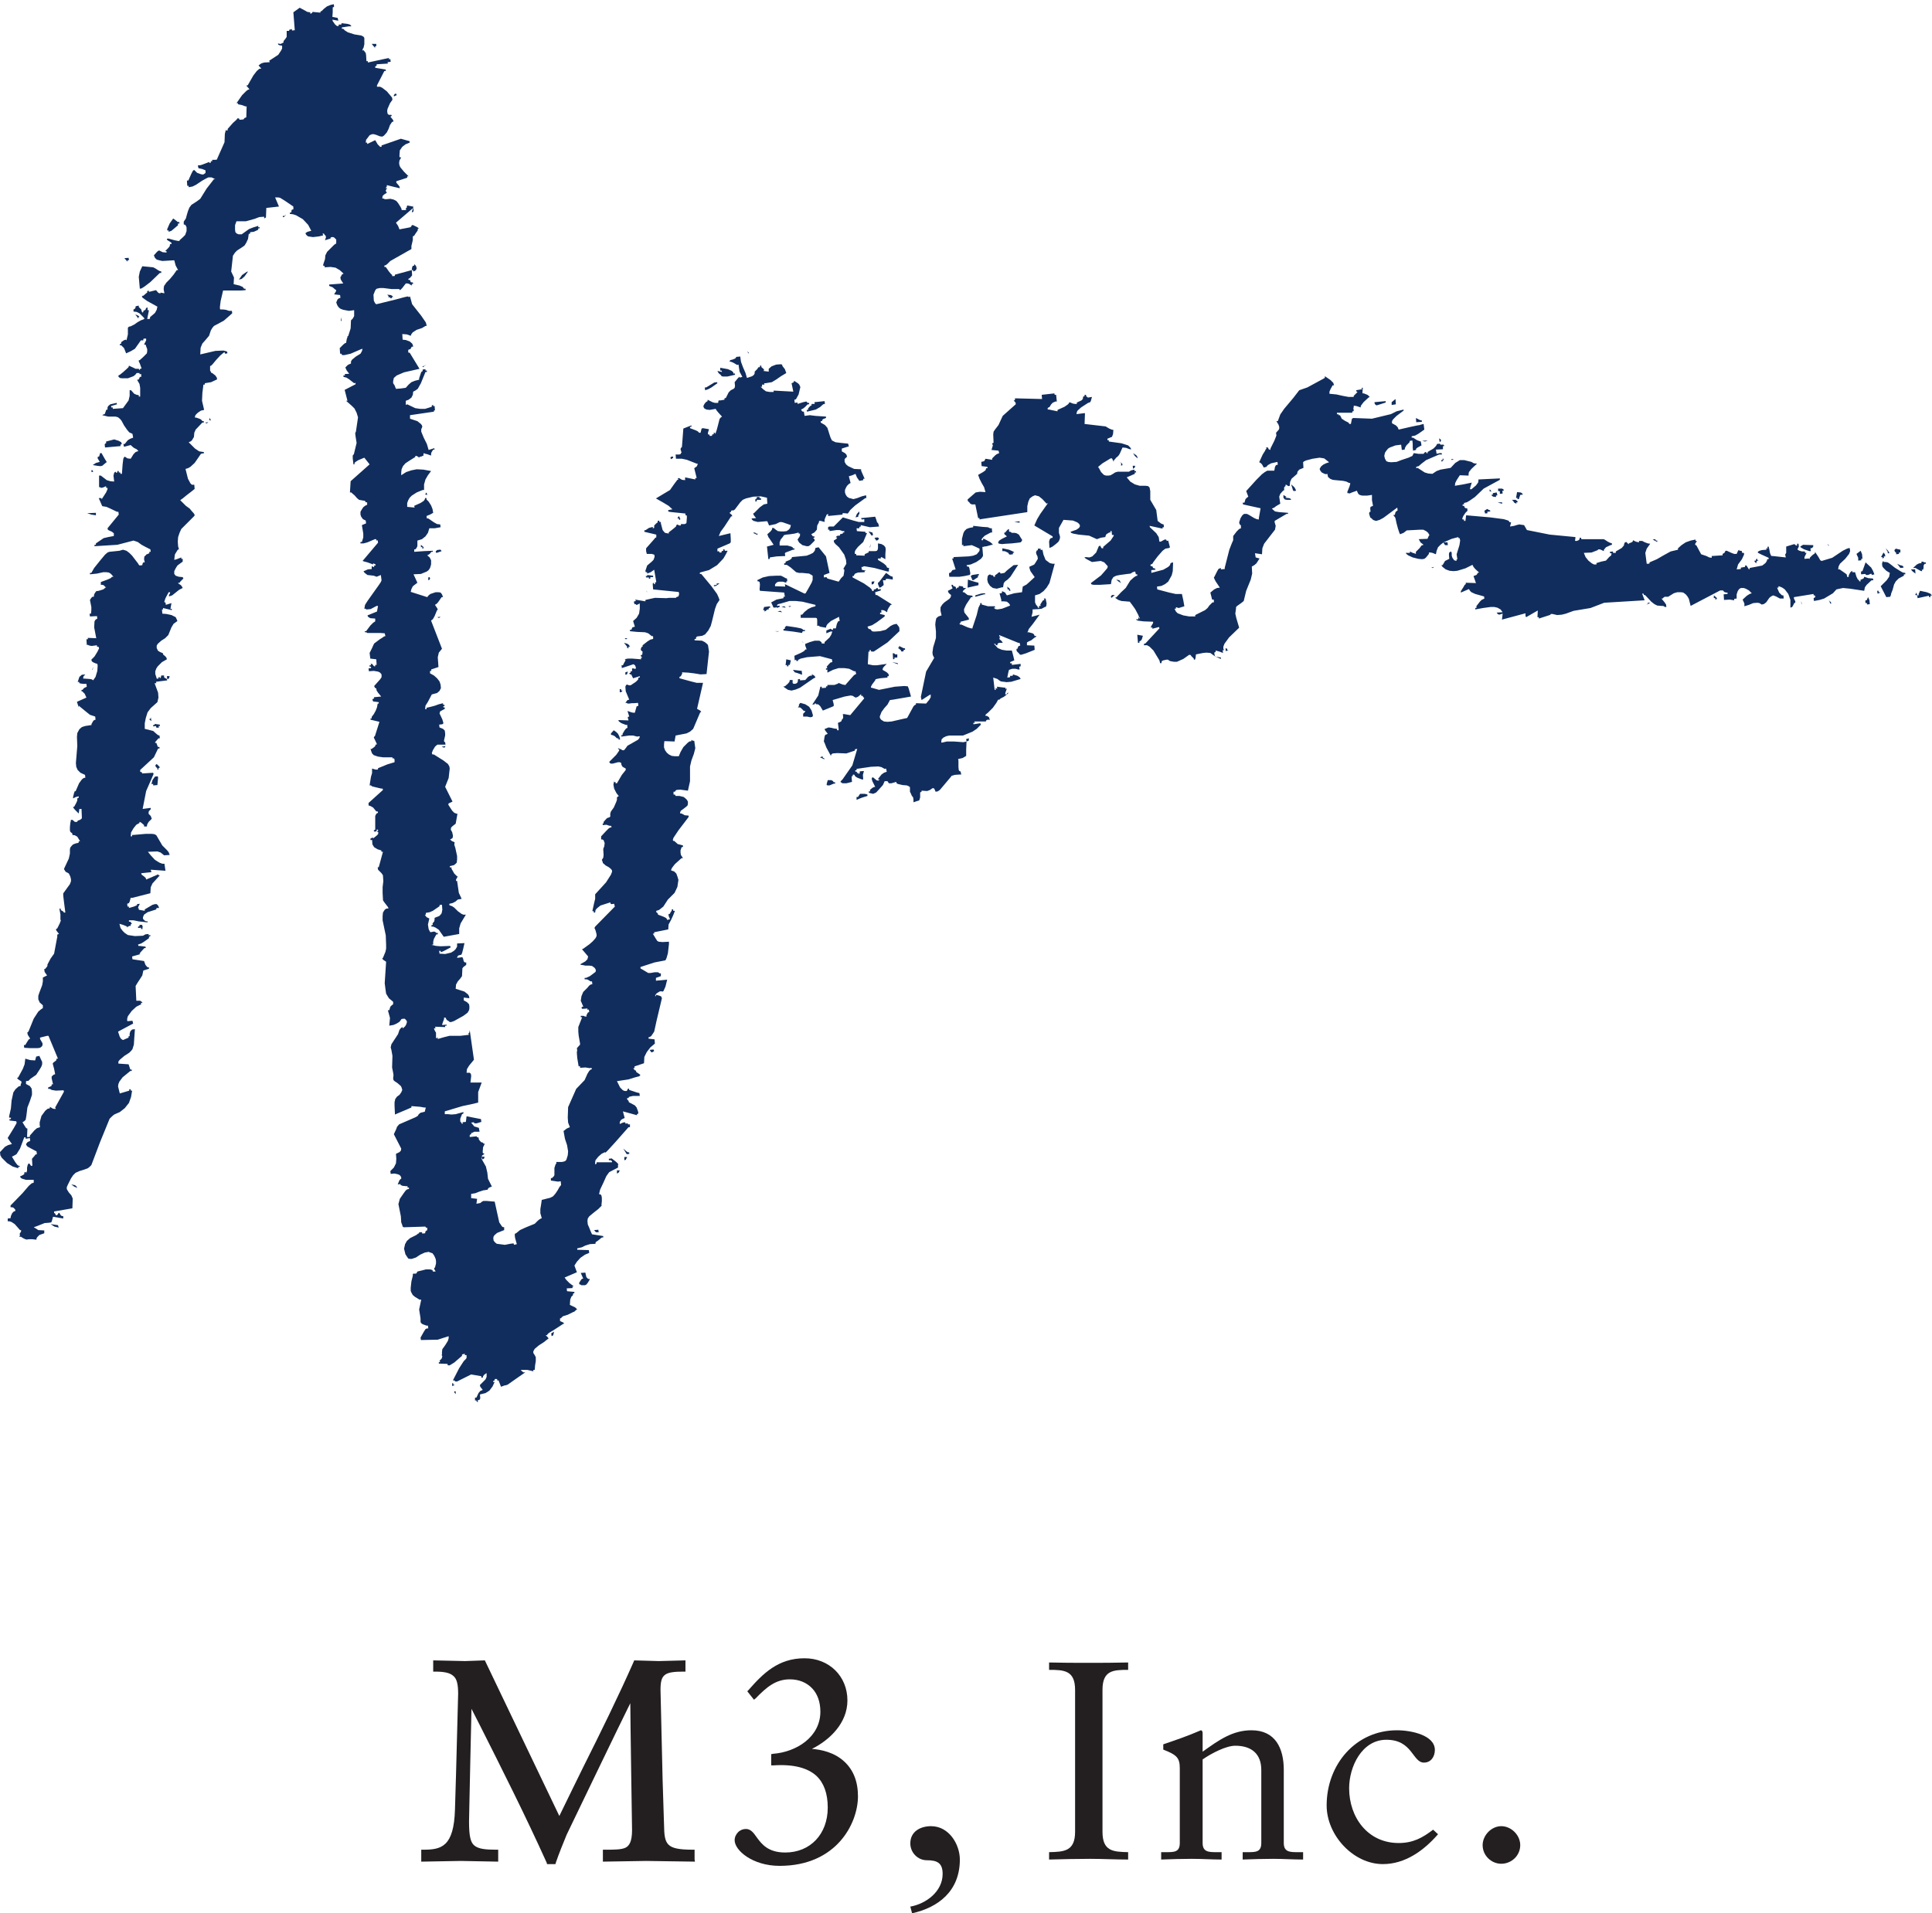 <?xml version="1.0" encoding="UTF-8"?>

<svg version="1.2" baseProfile="tiny" width="54.99mm" height="54.47mm" viewBox="9301 11353 5499 5447" preserveAspectRatio="xMidYMid" fill-rule="evenodd" stroke-width="28.222" stroke-linejoin="round" xmlns="http://www.w3.org/2000/svg" xmlns:ooo="http://xml.openoffice.org/svg/export" xmlns:xlink="http://www.w3.org/1999/xlink" xml:space="preserve">
 <defs class="ClipPathGroup">
  <clipPath id="presentation_clip_path" clipPathUnits="userSpaceOnUse">
   <rect x="9301" y="11353" width="5499" height="5447"/>
  </clipPath>
 </defs>
 <defs class="TextShapeIndex">
  <g ooo:slide="id1" ooo:id-list="id3 id4 id5 id6 id7 id8 id9 id10"/>
 </defs>
 <defs class="EmbeddedBulletChars">
  <g id="bullet-char-template(57356)" transform="scale(0,-0)">
   <path d="M 580,1141 L 1163,571 580,0 -4,571 580,1141 Z"/>
  </g>
  <g id="bullet-char-template(57354)" transform="scale(0,-0)">
   <path d="M 8,1128 L 1137,1128 1137,0 8,0 8,1128 Z"/>
  </g>
  <g id="bullet-char-template(10146)" transform="scale(0,-0)">
   <path d="M 174,0 L 602,739 174,1481 1456,739 174,0 Z M 1358,739 L 309,1346 659,739 1358,739 Z"/>
  </g>
  <g id="bullet-char-template(10132)" transform="scale(0,-0)">
   <path d="M 2015,739 L 1276,0 717,0 1260,543 174,543 174,936 1260,936 717,1481 1274,1481 2015,739 Z"/>
  </g>
  <g id="bullet-char-template(10007)" transform="scale(0,-0)">
   <path d="M 0,-2 C -7,14 -16,27 -25,37 L 356,567 C 262,823 215,952 215,954 215,979 228,992 255,992 264,992 276,990 289,987 310,991 331,999 354,1012 L 381,999 492,748 772,1049 836,1024 860,1049 C 881,1039 901,1025 922,1006 886,937 835,863 770,784 769,783 710,716 594,584 L 774,223 C 774,196 753,168 711,139 L 727,119 C 717,90 699,76 672,76 641,76 570,178 457,381 L 164,-76 C 142,-110 111,-127 72,-127 30,-127 9,-110 8,-76 1,-67 -2,-52 -2,-32 -2,-23 -1,-13 0,-2 Z"/>
  </g>
  <g id="bullet-char-template(10004)" transform="scale(0,-0)">
   <path d="M 285,-33 C 182,-33 111,30 74,156 52,228 41,333 41,471 41,549 55,616 82,672 116,743 169,778 240,778 293,778 328,747 346,684 L 369,508 C 377,444 397,411 428,410 L 1163,1116 C 1174,1127 1196,1133 1229,1133 1271,1133 1292,1118 1292,1087 L 1292,965 C 1292,929 1282,901 1262,881 L 442,47 C 390,-6 338,-33 285,-33 Z"/>
  </g>
  <g id="bullet-char-template(9679)" transform="scale(0,-0)">
   <path d="M 813,0 C 632,0 489,54 383,161 276,268 223,411 223,592 223,773 276,916 383,1023 489,1130 632,1184 813,1184 992,1184 1136,1130 1245,1023 1353,916 1407,772 1407,592 1407,412 1353,268 1245,161 1136,54 992,0 813,0 Z"/>
  </g>
  <g id="bullet-char-template(8226)" transform="scale(0,-0)">
   <path d="M 346,457 C 273,457 209,483 155,535 101,586 74,649 74,723 74,796 101,859 155,911 209,963 273,989 346,989 419,989 480,963 531,910 582,859 608,796 608,723 608,648 583,586 532,535 482,483 420,457 346,457 Z"/>
  </g>
  <g id="bullet-char-template(8211)" transform="scale(0,-0)">
   <path d="M -4,459 L 1135,459 1135,606 -4,606 -4,459 Z"/>
  </g>
 </defs>
 <defs class="TextEmbeddedBitmaps"/>
 <g class="SlideGroup">
  <g>
   <g id="id1" class="Slide" clip-path="url(#presentation_clip_path)">
    <g class="Page">
     <g class="com.sun.star.drawing.ClosedBezierShape">
      <g id="id3">
       <path fill="rgb(35,31,32)" stroke="none" d="M 11278,16647 L 11278,16619 11273,16619 C 11196,16619 11192,16604 11191,16547 L 11187,16421 11181,16164 C 11181,16141 11184,16128 11194,16121 11203,16114 11220,16112 11246,16112 L 11252,16112 11252,16080 11176,16082 11106,16080 11105,16083 C 11060,16185 11010,16286 10961,16384 10961,16384 10902,16504 10893,16523 10883,16502 10681,16080 10681,16080 L 10625,16082 10534,16080 10534,16086 10534,16112 10540,16112 C 10567,16112 10582,16116 10591,16124 10601,16132 10605,16147 10605,16175 L 10599,16404 10596,16504 C 10593,16611 10557,16619 10506,16619 L 10500,16619 10500,16653 10613,16651 10719,16653 10719,16647 10719,16619 10713,16619 C 10683,16619 10663,16617 10651,16607 10640,16598 10636,16579 10636,16539 L 10637,16489 C 10637,16489 10642,16253 10643,16218 10652,16236 10665,16261 10665,16261 10730,16390 10797,16523 10857,16656 L 10858,16660 10882,16660 10883,16656 C 10890,16635 10906,16595 10914,16576 10914,16576 11078,16235 11095,16202 11095,16239 11100,16563 11100,16563 11100,16598 11091,16608 11082,16613 11070,16619 11050,16619 11024,16619 L 11017,16619 11017,16653 11140,16651 11279,16653 11278,16647 Z"/>
      </g>
     </g>
     <g class="com.sun.star.drawing.ClosedBezierShape">
      <g id="id4">
       <path fill="rgb(35,31,32)" stroke="none" d="M 11704,16368 C 11676,16342 11639,16334 11612,16332 11662,16307 11713,16259 11713,16194 11713,16125 11661,16074 11591,16074 11516,16074 11473,16117 11431,16165 L 11428,16168 11447,16192 11452,16188 C 11483,16156 11509,16134 11549,16134 11575,16134 11597,16143 11613,16160 11628,16176 11636,16199 11636,16226 11636,16298 11568,16341 11501,16346 L 11496,16347 11496,16379 11502,16379 C 11559,16375 11600,16386 11625,16409 11646,16429 11657,16459 11657,16499 11657,16575 11607,16627 11536,16627 11487,16627 11469,16603 11455,16584 11446,16571 11438,16560 11424,16560 11416,16560 11408,16563 11402,16569 11396,16575 11392,16583 11392,16592 11392,16621 11443,16665 11520,16665 11683,16665 11743,16543 11743,16467 11743,16425 11730,16392 11704,16368 Z"/>
      </g>
     </g>
     <g class="com.sun.star.drawing.ClosedBezierShape">
      <g id="id5">
       <path fill="rgb(35,31,32)" stroke="none" d="M 11892,16781 C 11937,16773 11984,16738 11984,16688 11984,16657 11969,16649 11939,16649 11913,16649 11892,16627 11892,16601 11892,16567 11921,16552 11951,16552 12003,16552 12033,16605 12033,16647 12033,16738 11970,16784 11897,16800 L 11892,16781 Z"/>
      </g>
     </g>
     <g class="com.sun.star.drawing.ClosedBezierShape">
      <g id="id6">
       <path fill="rgb(35,31,32)" stroke="none" d="M 12361,16164 C 12361,16108 12329,16107 12287,16107 L 12287,16086 C 12324,16087 12362,16087 12398,16087 12435,16087 12472,16087 12512,16086 L 12512,16107 C 12470,16107 12439,16108 12439,16164 L 12439,16568 C 12439,16624 12470,16625 12512,16626 L 12512,16647 C 12474,16647 12439,16645 12404,16645 12365,16645 12327,16646 12287,16647 L 12287,16626 C 12329,16625 12361,16624 12361,16568 L 12361,16164 Z"/>
      </g>
     </g>
     <g class="com.sun.star.drawing.ClosedBezierShape">
      <g id="id7">
       <path fill="rgb(35,31,32)" stroke="none" d="M 12659,16387 C 12659,16357 12650,16349 12612,16334 L 12612,16319 C 12647,16307 12680,16296 12719,16279 12721,16279 12724,16281 12724,16287 L 12724,16340 C 12770,16307 12809,16279 12863,16279 12931,16279 12955,16330 12955,16392 L 12955,16600 C 12955,16626 12973,16626 12995,16626 L 13010,16626 13010,16647 C 12982,16647 12953,16645 12925,16645 12896,16645 12867,16646 12838,16647 L 12838,16626 12852,16626 C 12875,16626 12891,16626 12891,16600 L 12891,16392 C 12891,16346 12863,16323 12817,16323 12791,16323 12750,16344 12724,16362 L 12724,16600 C 12724,16626 12742,16626 12764,16626 L 12778,16626 12778,16647 C 12750,16647 12722,16645 12693,16645 12664,16645 12635,16646 12606,16647 L 12606,16626 12620,16626 C 12643,16626 12659,16626 12659,16600 L 12659,16387 Z"/>
      </g>
     </g>
     <g class="com.sun.star.drawing.ClosedBezierShape">
      <g id="id8">
       <path fill="rgb(35,31,32)" stroke="none" d="M 13394,16575 C 13354,16621 13301,16660 13237,16660 13153,16660 13077,16578 13077,16493 13077,16376 13160,16279 13277,16279 13318,16279 13385,16293 13385,16335 13385,16354 13374,16371 13354,16371 13321,16371 13322,16306 13247,16306 13177,16306 13141,16383 13141,16444 13141,16527 13194,16600 13282,16600 13323,16600 13350,16585 13380,16562 L 13394,16575 Z"/>
      </g>
     </g>
     <g class="com.sun.star.drawing.ClosedBezierShape">
      <g id="id9">
       <path fill="rgb(35,31,32)" stroke="none" d="M 13521,16606 C 13521,16578 13546,16552 13574,16552 13602,16552 13628,16577 13628,16606 13628,16636 13603,16659 13574,16659 13546,16659 13521,16636 13521,16606 Z"/>
      </g>
     </g>
     <g class="com.sun.star.drawing.PolyPolygonShape">
      <g id="id10">
       <path fill="rgb(16,45,93)" stroke="none" d="M 10598,15310 L 10598,15322 10594,15317 10594,15315 10594,15314 10598,15314 10598,15310 Z M 10588,15291 L 10591,15291 10591,15295 10595,15295 10593,15297 10588,15299 10588,15291 Z M 10837,15227 L 10853,15226 10837,15227 Z M 10878,15144 L 10876,15153 10875,15155 10871,15157 10870,15149 10878,15144 Z M 10954,14977 L 10967,14976 10970,14989 10975,14994 10978,14994 10980,14995 10974,15005 10970,15010 10966,15012 10962,15012 10958,15012 10956,15012 10954,15011 10954,15010 10951,15010 10949,15006 10954,14998 10957,14994 10961,14993 10954,14977 Z M 10470,14960 L 10470,14960 Z M 10992,14855 L 11004,14854 11005,14861 10997,14861 10992,14855 Z M 9440,14867 L 9440,14867 Z M 9427,14864 L 9440,14863 9427,14864 Z M 11057,14685 L 11065,14685 11062,14691 11061,14692 11057,14694 11057,14685 Z M 9445,14838 L 9466,14841 9468,14848 9456,14845 9445,14838 Z M 11078,14647 L 11086,14647 11083,14653 11082,14655 11078,14656 11078,14647 Z M 11075,14623 L 11083,14630 11087,14633 11092,14634 11092,14638 11085,14639 11075,14623 Z M 10672,14646 L 10680,14646 10679,14651 10676,14653 10673,14653 10672,14646 Z M 9504,14725 L 9514,14727 9518,14730 9521,14735 9512,14731 9504,14725 Z M 11125,14456 L 11125,14456 Z M 11150,14342 L 11159,14341 11161,14341 11163,14345 11159,14348 11155,14349 11150,14342 Z M 9665,14375 L 9665,14375 Z M 10627,14249 L 10638,14247 10627,14249 Z M 9384,14362 L 9384,14362 Z M 9371,14348 L 9371,14348 Z M 10957,14106 L 10957,14106 Z M 9707,14002 L 9711,14002 9707,14002 Z M 9698,13986 L 9706,13986 9706,13990 9708,13992 9706,13994 9707,13998 9703,13998 9702,13994 9694,13995 9694,13991 9698,13990 9698,13986 Z M 11749,13613 L 11762,13613 11767,13614 11770,13615 11770,13619 11754,13624 11739,13630 11739,13622 11743,13622 11749,13613 Z M 11035,13649 L 11039,13648 11035,13649 Z M 11018,13643 L 11018,13643 Z M 12030,13538 L 12030,13538 Z M 11657,13574 L 11667,13574 11671,13576 11672,13577 11674,13580 11678,13580 11678,13584 11674,13584 11662,13589 11657,13589 11654,13588 11654,13585 11657,13574 Z M 11635,13509 L 11640,13507 11643,13507 11643,13511 11646,13511 11648,13515 11635,13509 Z M 11043,13561 L 11043,13561 Z M 12051,13457 L 12059,13455 12058,13462 12055,13463 12052,13464 12051,13457 Z M 11605,13415 L 11609,13415 11605,13415 Z M 11043,13464 L 11043,13464 Z M 9742,13564 L 9750,13563 9751,13567 9749,13588 9737,13589 9737,13585 9732,13585 9735,13574 9742,13564 Z M 11048,13432 L 11055,13437 11060,13442 11064,13450 11066,13458 11062,13459 11061,13455 11057,13455 11051,13449 11045,13446 11040,13445 11040,13441 11048,13432 Z M 10558,13479 L 10569,13477 10567,13481 10563,13481 10558,13479 Z M 11579,13354 L 11593,13358 11604,13365 11611,13376 11615,13390 11613,13394 11607,13395 11598,13393 11587,13393 11587,13385 11592,13380 11593,13378 11593,13377 11592,13377 11589,13377 11581,13369 11578,13367 11572,13367 11575,13363 11575,13359 11579,13354 Z M 9747,13528 L 9752,13533 9755,13536 9756,13538 9752,13540 9752,13544 9749,13544 9749,13540 9745,13537 9743,13532 9747,13528 Z M 14594,13064 L 14598,13064 14594,13064 Z M 14754,13040 L 14757,13044 14758,13048 14753,13047 14752,13045 14753,13045 14754,13045 14754,13040 Z M 14618,13053 L 14622,13062 14623,13073 14615,13074 14615,13070 14611,13070 14610,13064 14611,13062 14614,13062 14618,13053 Z M 14766,13035 L 14785,13039 14795,13043 14797,13045 14800,13048 14795,13049 14796,13053 14792,13053 14791,13049 14759,13056 14758,13048 14762,13048 14762,13044 14766,13035 Z M 14505,13061 L 14510,13065 14512,13068 14514,13071 14510,13071 14508,13064 14505,13061 Z M 12607,13241 L 12610,13241 12607,13241 Z M 14789,13030 L 14789,13030 Z M 14428,13064 L 14429,13071 14429,13074 14428,13071 14428,13064 Z M 14588,13044 L 14588,13044 Z M 14644,13035 L 14648,13035 14648,13039 14653,13039 14649,13042 14645,13043 14644,13035 Z M 11813,13304 L 11813,13304 Z M 12789,13199 L 12793,13199 12794,13203 12798,13203 12794,13205 12790,13207 12789,13199 Z M 13991,13069 L 13998,13069 13991,13073 13988,13073 13988,13074 13991,13073 13991,13069 Z M 14179,13048 L 14184,13052 14187,13055 14188,13058 14183,13060 14183,13055 14179,13056 14179,13048 Z M 12545,13191 L 12549,13190 12545,13191 Z M 14740,12974 L 14752,12974 14753,12986 14745,12980 14740,12974 Z M 11611,13272 L 11618,13276 11620,13278 11622,13282 11617,13284 11578,13311 11566,13316 11554,13319 11544,13317 11535,13311 11531,13308 11532,13307 11535,13307 11544,13299 11548,13294 11549,13289 11557,13289 11557,13297 11558,13299 11562,13300 11567,13299 11570,13297 11572,13293 11572,13287 11578,13286 11578,13290 11593,13289 11601,13280 11606,13277 11613,13276 11611,13272 Z M 11065,13315 L 11069,13315 11069,13319 11073,13319 11070,13323 11065,13324 11065,13315 Z M 11840,13238 L 11856,13241 11857,13244 11840,13238 Z M 11558,13260 L 11583,13263 11584,13274 11570,13269 11563,13267 11558,13260 Z M 14770,12952 L 14774,12952 14778,12954 14782,12954 14783,12958 14779,12958 14776,12963 14776,12969 14775,12974 14774,12975 14771,12975 14772,12979 14769,12979 14758,12973 14753,12970 14746,12970 14757,12960 14763,12957 14770,12956 14770,12952 Z M 14701,12958 L 14709,12962 14714,12963 14718,12965 14719,12969 14710,12970 14701,12958 Z M 12538,13160 L 12554,13163 12551,13173 12548,13177 12544,13179 12544,13183 12540,13183 12538,13160 Z M 14661,12950 L 14663,12953 14668,12953 14674,12954 14680,12958 14694,12969 14710,12979 14717,12983 14724,12984 14724,12988 14720,12988 14720,12992 14705,13000 14697,13008 14692,13017 14688,13032 14684,13042 14683,13047 14681,13052 14670,13053 14654,13022 14671,13005 14678,12995 14680,12984 14670,12978 14662,12970 14659,12966 14658,12961 14658,12956 14661,12950 Z M 14611,12954 L 14627,12969 14632,12978 14636,12988 14629,12990 14628,12988 14627,12986 14618,12990 14612,12990 14611,12988 14611,12987 14598,12988 14598,12982 14598,12980 14602,12979 14611,12954 Z M 11842,13213 L 11846,13213 11849,13216 11855,13216 11855,13225 11847,13225 11847,13229 11843,13230 11842,13213 Z M 9741,13414 L 9756,13416 9756,13420 9752,13420 9754,13424 9747,13425 9746,13424 9745,13420 9737,13421 9737,13417 9741,13417 9741,13414 Z M 11539,13230 L 11552,13233 11549,13246 11545,13246 11545,13250 11541,13250 11541,13246 11537,13247 11539,13230 Z M 14662,12926 L 14666,12931 14667,12937 14663,12937 14663,12941 14659,12943 14659,12939 14655,12939 14662,12926 Z M 11860,13192 L 11868,13196 11872,13198 11877,13199 11877,13203 11873,13203 11873,13207 11868,13208 11866,13207 11865,13204 11859,13199 11857,13198 11859,13196 11860,13196 11860,13192 Z M 11081,13267 L 11088,13265 11086,13272 11085,13273 11081,13274 11081,13267 Z M 9730,13394 L 9732,13406 9726,13401 9728,13399 9730,13398 9730,13394 Z M 14618,12926 L 14618,12926 Z M 14697,12915 L 14710,12918 14710,12926 14706,12926 14706,12930 14698,12931 14698,12927 14694,12923 14693,12919 14697,12915 Z M 14668,12914 L 14675,12921 14679,12928 14674,12928 14674,12924 14668,12914 Z M 14597,12921 L 14599,12926 14601,12931 14602,12944 14598,12944 14599,12948 14590,12949 14590,12941 14585,12930 14597,12921 Z M 14299,12945 L 14303,12944 14303,12948 14307,12948 14302,12950 14300,12953 14300,12957 14295,12952 14295,12950 14295,12949 14299,12949 14299,12945 Z M 14502,12901 L 14505,12906 14506,12908 14506,12905 14502,12901 Z M 11583,13178 L 11587,13183 11587,13185 11587,13182 11583,13178 Z M 14433,12904 L 14462,12905 14462,12909 14459,12913 14454,12914 14455,12922 14451,12922 14436,12917 14429,12913 14426,12911 14425,12909 14433,12904 Z M 14372,12910 L 14372,12910 Z M 14290,12901 L 14290,12901 Z M 11505,13163 L 11516,13161 11505,13163 Z M 11592,13142 L 11592,13142 Z M 11507,13150 L 11519,13150 11514,13151 11507,13150 Z M 13375,12969 L 13383,12967 13379,12970 13378,12970 13375,12969 Z M 11819,13112 L 11831,13112 11819,13112 Z M 11077,13183 L 11087,13186 11091,13189 11094,13194 11090,13194 11090,13198 11086,13198 11086,13194 11077,13183 Z M 12466,13047 L 12474,13047 12467,13053 12465,13055 12463,13053 12463,13051 12466,13047 Z M 11539,13135 L 11566,13139 11581,13142 11585,13144 11588,13147 11592,13146 11592,13150 11587,13150 11585,13151 11584,13155 11558,13151 11531,13148 11531,13144 11535,13143 11535,13139 11539,13135 Z M 11574,13127 L 11574,13127 Z M 12140,13070 L 12145,13070 12140,13070 Z M 11079,13170 L 11087,13170 11083,13173 11082,13173 11079,13170 Z M 14005,12889 L 14011,12888 14013,12889 14014,12892 14018,12892 14018,12896 14005,12889 Z M 9776,13278 L 9784,13278 9782,13284 9780,13286 9777,13286 9776,13278 Z M 12873,12973 L 12873,12973 Z M 12093,13043 L 12100,13042 12104,13042 12106,13045 12102,13045 12077,13052 12077,13048 12093,13043 Z M 12478,13003 L 12487,13005 12489,13008 12492,13013 12484,13008 12478,13003 Z M 11514,13094 L 11522,13092 11525,13094 11527,13096 11514,13094 Z M 11823,13060 L 11823,13060 Z M 12168,13023 L 12175,13029 12176,13031 12177,13035 12173,13035 12173,13031 12169,13031 12168,13023 Z M 12099,13026 L 12099,13026 Z M 11545,13079 L 11553,13078 11549,13081 11548,13081 11545,13079 Z M 11525,13081 L 11533,13079 11536,13081 11537,13083 11525,13081 Z M 13409,12897 L 13421,12897 13422,12905 13414,12905 13409,12897 Z M 11476,13081 L 11493,13079 11493,13083 11489,13084 11489,13088 11485,13088 11481,13092 11477,13094 11477,13090 11473,13090 11476,13081 Z M 9764,13243 L 9768,13243 9764,13243 Z M 9566,13251 L 9565,13259 9564,13261 9564,13259 9566,13251 Z M 13295,12888 L 13299,12888 13295,12888 Z M 12056,13003 L 12071,13008 12078,13010 12086,13012 12086,13019 12055,13026 12056,13003 Z M 12068,12990 L 12087,12987 12087,12991 12084,12992 12085,12996 12077,13001 12073,13004 12069,13005 12064,12993 12068,12990 Z M 11782,13009 L 11790,13008 11788,13014 11786,13016 11782,13017 11782,13009 Z M 12186,12962 L 12199,12961 12177,12995 12169,13003 12162,13008 12158,13013 12156,13025 12153,13025 12138,13029 12127,13027 12119,13021 12113,13012 12111,13003 12112,12995 12113,12992 12115,12990 12119,12988 12121,12990 12127,12991 12128,12992 12129,12995 12133,12995 12133,12991 12140,12986 12143,12983 12147,12982 12149,12986 12160,12984 12166,12978 12172,12973 12186,12962 Z M 11793,13000 L 11797,12999 11793,13000 Z M 11765,13003 L 11765,13003 Z M 10546,13110 L 10555,13109 10551,13112 10549,13112 10546,13110 Z M 11823,12984 L 11833,12991 11836,12993 11842,12995 11842,13003 11829,13001 11823,13001 11822,13003 11822,13005 11814,13005 11816,13016 11816,13019 11813,13021 11812,13022 11808,13025 11804,13026 11800,13016 11800,13012 11803,13010 11823,12984 Z M 13502,12809 L 13505,12809 13502,12809 Z M 11341,13014 L 11349,13014 11339,13021 11334,13022 11333,13022 11333,13019 11341,13018 11341,13014 Z M 11139,13034 L 11143,13039 11143,13038 11139,13034 Z M 13534,12802 L 13539,12805 13542,12806 13543,12809 13534,12810 13535,12814 13528,12815 13526,12807 13534,12802 Z M 12195,12930 L 12199,12928 12195,12930 Z M 13564,12784 L 13572,12783 13576,12783 13577,12787 13564,12784 Z M 13604,12776 L 13615,12776 13619,12779 13620,12780 13621,12783 13617,12783 13617,12787 13611,12784 13610,12783 13608,12779 13604,12776 Z M 12154,12914 L 12173,12918 12182,12922 12186,12924 12188,12926 12184,12927 12184,12931 12176,12932 12173,12931 12171,12927 12163,12923 12159,12922 12154,12922 12154,12914 Z M 12229,12902 L 12229,12902 Z M 13619,12754 L 13629,12755 13633,12757 13634,12759 13636,12761 13628,12762 13624,12774 13620,12774 13620,12770 13616,12771 13619,12754 Z M 11143,12990 L 11160,12992 11160,12996 11152,12996 11152,13000 11148,13001 11148,12997 11140,12997 11139,12993 11143,12993 11143,12990 Z M 13550,12757 L 13561,12755 13563,12763 13559,12764 13559,12768 13551,12767 13547,12764 13546,12762 13550,12761 13550,12757 Z M 13565,12744 L 13576,12744 13580,12746 13581,12748 13581,12750 13577,12750 13578,12758 13570,12759 13570,12753 13569,12751 13565,12751 13565,12744 Z M 13541,12746 L 13544,12749 13546,12753 13541,12751 13539,12750 13541,12750 13541,12746 Z M 11779,12901 L 11778,12910 11777,12913 11777,12911 11777,12909 11779,12901 Z M 12169,12861 L 12173,12859 12173,12866 12175,12867 12177,12867 12181,12870 12186,12870 12188,12870 12189,12870 12194,12871 12201,12875 12207,12885 12210,12889 12210,12892 12208,12895 12206,12897 12199,12898 12181,12900 12164,12901 12153,12902 12146,12901 12143,12900 12142,12898 12143,12895 12145,12892 12153,12887 12167,12880 12160,12874 12159,12870 12162,12869 12169,12861 Z M 13457,12725 L 13461,12725 13457,12725 Z M 12176,12848 L 12180,12848 12176,12848 Z M 11790,12884 L 11799,12883 11801,12884 11803,12887 11799,12891 11795,12892 11790,12884 Z M 10351,13021 L 10356,13021 10351,13021 Z M 12188,12839 L 12203,12837 12203,12841 12188,12839 Z M 12071,12850 L 12098,12853 12113,12854 12117,12856 12120,12857 12124,12857 12125,12869 12121,12869 12104,12878 12098,12884 12095,12888 12095,12891 12099,12891 12099,12887 12102,12887 12119,12896 12125,12901 12127,12904 12124,12904 12110,12908 12103,12909 12102,12909 12100,12910 12097,12910 12099,12935 12097,12939 12093,12944 12080,12953 12064,12960 12052,12962 12054,12966 12058,12966 12060,12970 12061,12975 12063,12986 12061,12988 12063,12988 12061,12990 12060,12990 12046,12993 12032,12995 12003,12995 12002,12987 12003,12984 12007,12983 12012,12976 12021,12974 12011,12943 12015,12943 12015,12939 12058,12937 12071,12935 12081,12931 12087,12924 12089,12921 12089,12915 12074,12908 12067,12905 12059,12906 12043,12908 12043,12904 12039,12905 12039,12887 12043,12871 12046,12865 12052,12859 12060,12856 12071,12854 12071,12850 Z M 12954,12762 L 12960,12766 12962,12767 12963,12768 12962,12768 12959,12770 12969,12771 12973,12772 12975,12774 12976,12776 12972,12776 12964,12776 12958,12775 12954,12770 12954,12762 Z M 10523,12992 L 10525,13000 10524,13003 10520,13005 10520,12999 10520,12997 10524,12996 10523,12992 Z M 11773,12866 L 11784,12869 11786,12876 11782,12878 11773,12866 Z M 12976,12732 L 12985,12740 12988,12745 12990,12750 12984,12751 12982,12750 12981,12748 12976,12732 Z M 11444,12870 L 11450,12869 11451,12870 11453,12872 11457,12872 11457,12876 11444,12870 Z M 11424,12871 L 11428,12871 11424,12871 Z M 13431,12660 L 13439,12660 13435,12662 13434,12663 13431,12660 Z M 11700,12826 L 11730,12835 11745,12839 11761,12839 11761,12831 11754,12832 11753,12831 11752,12828 11792,12824 11795,12832 11797,12839 11801,12844 11803,12852 11777,12854 11751,12848 11751,12852 11747,12853 11747,12857 11739,12857 11740,12865 11764,12867 11765,12871 11769,12870 11758,12896 11743,12910 11736,12919 11734,12924 11734,12930 11738,12930 11738,12934 11762,12935 11762,12931 11770,12927 11773,12926 11774,12922 11788,12922 11793,12922 11797,12921 11799,12918 11800,12914 11800,12900 11810,12902 11817,12906 11821,12911 11822,12917 11821,12930 11821,12945 11812,12940 11809,12939 11808,12940 11808,12943 11800,12943 11800,12947 11816,12957 11823,12963 11826,12969 11831,12970 11833,12971 11831,12971 11831,12980 11827,12980 11790,12970 11767,12966 11760,12965 11758,12966 11757,12967 11753,12967 11754,12975 11766,12978 11762,12979 11762,12982 11743,12983 11735,12986 11732,12990 11731,12993 11727,12993 11728,12997 11760,13014 11777,13026 11782,13031 11784,13036 11788,13035 11788,13031 11792,13031 11797,13027 11799,13027 11800,13031 11808,13030 11808,13034 11792,13039 11793,13047 11797,13047 11840,13074 11836,13075 11830,13084 11827,13090 11826,13096 11818,13091 11814,13090 11809,13090 11810,13097 11806,13097 11806,13101 11819,13104 11819,13108 11796,13125 11783,13133 11770,13137 11773,13143 11775,13144 11778,13144 11783,13150 11787,13151 11791,13151 11806,13150 11822,13146 11836,13135 11844,13131 11853,13129 11860,13138 11861,13143 11861,13150 11827,13182 11788,13208 11782,13208 11780,13207 11780,13204 11775,13204 11777,13208 11773,13208 11771,13244 11786,13247 11797,13247 11825,13243 11817,13251 11814,13255 11813,13260 11825,13267 11830,13272 11831,13278 11827,13278 11827,13282 11806,13284 11796,13286 11793,13287 11792,13290 11783,13302 11780,13308 11780,13311 11782,13311 11803,13317 11848,13308 11875,13306 11885,13307 11886,13310 11887,13312 11894,13336 11842,13345 11834,13346 11827,13359 11818,13369 11810,13380 11805,13393 11806,13398 11809,13402 11817,13407 11827,13408 11839,13407 11865,13401 11883,13397 11895,13375 11901,13364 11905,13360 11908,13359 11908,13355 11937,13356 11946,13345 11950,13338 11950,13330 11946,13332 11935,13339 11929,13343 11924,13346 11922,13337 11937,13265 11960,13226 11956,13218 11955,13211 11957,13196 11961,13183 11965,13169 11965,13151 11963,13131 11964,13122 11966,13113 11972,13108 11981,13105 11978,13092 11978,13082 11983,13074 11989,13068 12003,13058 12007,13053 12008,13047 12002,13042 12000,13039 11999,13035 12009,13030 12013,13027 12012,13026 12011,13026 12009,13018 12013,13018 12015,13022 12020,13023 12022,13026 12022,13030 12026,13026 12030,13025 12030,13021 12038,13022 12042,13023 12043,13027 12051,13027 12043,13034 12041,13038 12042,13039 12045,13039 12055,13047 12061,13048 12069,13049 12069,13053 12065,13053 12051,13074 12045,13087 12045,13092 12046,13097 12054,13107 12058,13112 12059,13117 12035,13123 12035,13127 12032,13127 12033,13131 12037,13131 12055,13139 12065,13142 12069,13142 12069,13140 12081,13104 12086,13083 12089,13077 12090,13075 12091,13074 12091,13070 12095,13070 12095,13074 12113,13079 12133,13079 12133,13083 12129,13083 12134,13087 12140,13088 12153,13086 12166,13081 12176,13077 12175,13074 12173,13071 12167,13066 12159,13065 12151,13065 12151,13061 12146,13042 12151,13042 12153,13040 12153,13036 12162,13040 12164,13044 12167,13048 12188,13042 12210,13039 12212,13023 12223,13017 12233,13008 12246,12996 12234,12979 12231,12970 12231,12967 12231,12966 12232,12966 12241,12962 12245,12960 12246,12958 12247,12957 12255,12944 12254,12937 12251,12931 12250,12927 12250,12924 12251,12924 12251,12921 12255,12919 12255,12915 12263,12915 12263,12919 12268,12918 12271,12932 12277,12947 12289,12956 12297,12958 12303,12958 12288,13013 12280,13026 12271,13036 12260,13044 12247,13048 12247,13052 12247,13058 12247,13068 12250,13075 12253,13078 12254,13079 12255,13083 12259,13083 12258,13078 12263,13078 12262,13074 12267,13066 12270,13062 12274,13061 12272,13057 12277,13057 12280,13071 12279,13078 12277,13081 12275,13081 12266,13086 12258,13087 12240,13088 12240,13096 12237,13109 12260,13103 12241,13129 12229,13144 12227,13150 12225,13153 12229,13153 12240,13156 12244,13159 12246,13164 12250,13163 12250,13166 12246,13168 12236,13176 12229,13179 12224,13182 12224,13190 12245,13191 12246,13203 12221,13213 12208,13217 12205,13217 12203,13216 12203,13215 12195,13207 12194,13202 12195,13200 12197,13200 12199,13194 12201,13192 12205,13191 12203,13183 12199,13183 12145,13161 12145,13165 12149,13165 12146,13168 12146,13173 12151,13177 12154,13181 12155,13183 12145,13183 12141,13185 12140,13187 12140,13190 12136,13190 12134,13186 12130,13186 12141,13198 12153,13203 12166,13205 12181,13205 12185,13220 12188,13233 12176,13238 12177,13242 12181,13241 12181,13246 12206,13243 12206,13248 12206,13250 12202,13251 12203,13259 12199,13259 12192,13257 12182,13257 12173,13260 12172,13263 12171,13267 12168,13282 12176,13281 12176,13277 12182,13277 12184,13276 12184,13273 12197,13277 12203,13281 12205,13284 12206,13286 12179,13294 12166,13295 12150,13293 12145,13290 12140,13286 12134,13284 12128,13282 12132,13317 12136,13317 12134,13313 12140,13313 12138,13308 12163,13311 12163,13315 12167,13313 12163,13324 12162,13329 12163,13330 12166,13330 12168,13326 12172,13325 12167,13330 12158,13337 12150,13341 12147,13343 12146,13345 12142,13345 12137,13354 12127,13368 12113,13382 12108,13386 12106,13388 12106,13391 12110,13391 12116,13395 12117,13399 12119,13402 12111,13402 12108,13404 12107,13407 12074,13407 12076,13411 12071,13411 12072,13415 12091,13412 12093,13416 12081,13428 12069,13436 12042,13447 12025,13447 12003,13447 11994,13449 11986,13453 11981,13458 11980,13467 11983,13467 11996,13464 12016,13464 12043,13466 12052,13464 12051,13488 12051,13505 12041,13511 12028,13514 12029,13518 12029,13537 12030,13546 12033,13549 12035,13549 12037,13558 12033,13558 12019,13559 12012,13561 12009,13562 12008,13564 11987,13589 11976,13602 11970,13606 11964,13607 11961,13600 11959,13597 11955,13597 11948,13602 11940,13605 11924,13604 11924,13607 11920,13609 11920,13623 11918,13630 11917,13632 11913,13633 11901,13637 11901,13630 11900,13623 11896,13618 11894,13613 11891,13607 11891,13594 11887,13591 11882,13589 11870,13588 11857,13585 11853,13583 11852,13579 11838,13583 11831,13583 11829,13580 11827,13577 11819,13577 11814,13588 11805,13598 11795,13609 11791,13611 11786,13613 11774,13610 11774,13606 11778,13606 11777,13602 11784,13596 11788,13594 11792,13593 11784,13577 11782,13570 11783,13567 11786,13566 11793,13572 11797,13575 11803,13575 11803,13571 11799,13572 11810,13558 11817,13553 11825,13550 11823,13541 11819,13542 11810,13537 11801,13535 11780,13536 11739,13542 11739,13546 11735,13546 11736,13550 11740,13550 11740,13554 11744,13553 11744,13557 11748,13554 11748,13549 11760,13548 11757,13559 11758,13572 11754,13572 11741,13567 11735,13563 11734,13561 11732,13558 11728,13559 11728,13563 11725,13563 11725,13567 11726,13579 11710,13583 11702,13583 11699,13583 11696,13581 11693,13579 11695,13576 11699,13572 11727,13532 11741,13485 11735,13486 11734,13488 11734,13490 11710,13498 11684,13497 11671,13498 11667,13501 11666,13505 11653,13481 11648,13468 11646,13464 11646,13463 11648,13450 11650,13445 11653,13444 11657,13442 11650,13433 11648,13429 11649,13428 11652,13427 11659,13424 11667,13425 11675,13427 11683,13428 11684,13432 11688,13432 11688,13428 11686,13411 11693,13408 11696,13406 11697,13402 11700,13399 11701,13395 11700,13386 11704,13386 11721,13389 11761,13341 11757,13336 11756,13334 11752,13334 11752,13329 11744,13336 11740,13338 11736,13339 11728,13334 11722,13333 11705,13336 11688,13341 11671,13346 11674,13358 11674,13363 11672,13364 11670,13365 11643,13376 11636,13364 11631,13359 11628,13358 11624,13358 11622,13355 11620,13356 11620,13358 11613,13359 11630,13333 11636,13308 11640,13308 11640,13312 11652,13311 11652,13307 11656,13307 11656,13303 11659,13303 11676,13303 11684,13300 11687,13299 11687,13297 11700,13302 11706,13303 11708,13303 11708,13302 11723,13285 11731,13276 11735,13273 11738,13272 11736,13264 11732,13264 11718,13257 11704,13255 11688,13255 11672,13260 11656,13268 11656,13259 11652,13260 11652,13256 11656,13255 11654,13251 11661,13243 11665,13239 11670,13238 11669,13230 11635,13221 11598,13224 11580,13228 11574,13231 11572,13233 11572,13235 11568,13235 11567,13231 11563,13233 11562,13220 11580,13212 11589,13207 11592,13204 11593,13202 11597,13202 11593,13191 11593,13187 11593,13186 11596,13185 11606,13181 11620,13177 11627,13177 11633,13177 11639,13181 11640,13185 11648,13185 11648,13181 11662,13168 11667,13160 11670,13151 11665,13151 11653,13156 11653,13148 11665,13143 11669,13146 11672,13146 11672,13142 11680,13142 11683,13129 11686,13123 11688,13121 11691,13121 11689,13109 11666,13121 11656,13130 11653,13135 11652,13140 11640,13138 11635,13137 11632,13135 11631,13134 11627,13135 11627,13131 11627,13118 11626,13113 11623,13112 11620,13112 11580,13112 11580,13103 11584,13103 11591,13095 11601,13087 11611,13082 11622,13079 11622,13075 11585,13066 11566,13064 11548,13064 11524,13071 11516,13073 11514,13074 11512,13078 11520,13077 11520,13081 11516,13082 11514,13084 11512,13082 11505,13083 11502,13082 11501,13079 11496,13068 11511,13060 11531,13056 11531,13052 11535,13052 11533,13040 11464,13035 11463,13031 11464,13017 11463,13010 11460,13008 11457,13008 11457,13004 11460,13003 11472,12997 11490,12993 11510,12992 11524,12992 11532,12996 11537,12999 11541,13000 11542,13008 11539,13008 11539,13012 11529,13009 11519,13009 11514,13010 11510,13013 11507,13017 11507,13022 11511,13022 11536,13023 11535,13016 11591,13043 11594,13042 11601,13030 11611,13012 11614,13004 11614,12996 11614,12992 11611,12990 11604,12986 11584,12984 11575,12984 11567,12982 11552,12969 11542,12962 11539,12961 11533,12961 11533,12957 11537,12956 11537,12952 11549,12947 11554,12943 11555,12940 11555,12939 11597,12935 11607,12931 11615,12927 11620,12921 11622,12913 11631,12911 11652,12937 11662,12984 11646,12990 11646,12997 11653,12996 11654,12997 11656,13000 11688,13009 11695,12999 11699,12995 11702,12992 11704,12979 11704,12974 11702,12973 11701,12973 11710,12958 11709,12947 11704,12932 11689,12911 11679,12902 11675,12897 11674,12892 11682,12887 11684,12883 11683,12883 11680,12883 11682,12880 11683,12879 11687,12878 11691,12878 11692,12876 11692,12874 11700,12872 11700,12869 11704,12869 11704,12865 11699,12865 11691,12862 11682,12862 11662,12865 11662,12861 11658,12861 11658,12854 11659,12853 11662,12852 11674,12852 11700,12826 Z M 13410,12655 L 13410,12659 13409,12663 13407,12666 13404,12667 13403,12663 13407,12663 13407,12659 13410,12659 13410,12655 Z M 11747,12809 L 11747,12814 11747,12816 11744,12820 11744,12824 11736,12826 11740,12816 11747,12809 Z M 10545,12919 L 10552,12918 10555,12918 10558,12922 10547,12926 10543,12927 10542,12926 10541,12923 10545,12919 Z M 10499,12904 L 10506,12910 10507,12913 10506,12914 10503,12915 10503,12910 10499,12911 10499,12904 Z M 11233,12822 L 11237,12829 11237,12832 11235,12833 11234,12833 11233,12829 11229,12829 11233,12822 Z M 13349,12608 L 13365,12607 13357,12610 13349,12608 Z M 13397,12601 L 13400,12603 13403,12606 13401,12610 13400,12611 13399,12612 13397,12601 Z M 12525,12679 L 12532,12679 12531,12684 12528,12686 12526,12688 12525,12679 Z M 11455,12768 L 11463,12768 11463,12772 11467,12771 11467,12776 11455,12776 11455,12780 11451,12781 11451,12774 11455,12772 11455,12768 Z M 12504,12666 L 12515,12664 12504,12666 Z M 12487,12667 L 12493,12671 12495,12673 12496,12677 12492,12679 12492,12671 12487,12667 Z M 9578,12943 L 9578,12943 Z M 12526,12643 L 12535,12649 12538,12653 12539,12658 12531,12651 12526,12643 Z M 13364,12556 L 13364,12556 Z M 9583,12910 L 9583,12910 Z M 12523,12624 L 12523,12624 Z M 13331,12543 L 13339,12547 13343,12549 13348,12550 13348,12554 13332,12555 13331,12543 Z M 13250,12503 L 13254,12503 13250,12503 Z M 13213,12498 L 13245,12495 13245,12499 13223,12506 13219,12507 13217,12506 13214,12503 13213,12498 Z M 10513,12755 L 10516,12758 10517,12762 10512,12761 10511,12759 10512,12759 10513,12759 10513,12755 Z M 13273,12489 L 13274,12504 13262,12506 13262,12498 13273,12489 Z M 9578,12815 L 9590,12814 9578,12815 Z M 9605,12809 L 9609,12809 9605,12809 Z M 9549,12814 L 9574,12813 9574,12820 9561,12818 9549,12814 Z M 11212,12653 L 11217,12653 11217,12656 11212,12660 11211,12660 11209,12656 11212,12653 Z M 9585,12796 L 9588,12794 9585,12796 Z M 9572,12784 L 9572,12784 Z M 12410,12499 L 12410,12499 Z M 12266,12477 L 12302,12473 12303,12477 12307,12477 12309,12496 12305,12496 12301,12498 12298,12499 12293,12504 12288,12512 12285,12513 12283,12515 12283,12519 12287,12519 12311,12524 12311,12520 12331,12511 12341,12504 12344,12500 12345,12498 12355,12502 12361,12503 12366,12503 12366,12499 12379,12493 12383,12489 12384,12482 12388,12481 12388,12477 12392,12477 12393,12482 12396,12483 12397,12485 12409,12483 12406,12494 12404,12498 12398,12500 12378,12513 12368,12522 12366,12526 12365,12532 12389,12529 12389,12533 12388,12560 12448,12567 12458,12573 12465,12576 12470,12577 12469,12589 12467,12594 12466,12597 12465,12597 12453,12602 12453,12606 12457,12606 12457,12610 12493,12615 12512,12621 12518,12627 12521,12632 12517,12632 12506,12628 12496,12627 12488,12645 12484,12651 12478,12656 12473,12662 12471,12664 12471,12668 12467,12660 12466,12658 12462,12658 12439,12672 12428,12681 12426,12684 12428,12684 12435,12697 12443,12705 12449,12707 12456,12707 12462,12706 12469,12702 12475,12698 12482,12696 12514,12696 12521,12692 12530,12690 12530,12694 12534,12694 12535,12698 12531,12698 12531,12702 12508,12712 12518,12724 12531,12732 12545,12736 12562,12736 12569,12737 12573,12741 12574,12746 12575,12751 12575,12764 12575,12776 12592,12805 12596,12836 12605,12843 12609,12845 12613,12846 12614,12854 12610,12854 12610,12858 12573,12850 12574,12854 12592,12871 12599,12882 12601,12895 12605,12895 12616,12889 12620,12889 12621,12891 12622,12893 12626,12892 12631,12911 12629,12913 12618,12915 12610,12921 12596,12937 12584,12953 12581,12958 12575,12961 12577,12965 12581,12965 12583,12970 12586,12971 12588,12971 12590,12975 12578,12976 12578,12984 12612,12975 12626,12967 12631,12962 12633,12956 12640,12954 12639,12979 12636,12991 12631,13000 12626,13009 12617,13016 12607,13021 12594,13023 12595,13031 12629,13040 12647,13044 12665,13044 12669,13062 12672,13079 12656,13084 12652,13083 12651,13082 12648,13082 12648,13086 12644,13086 12648,13094 12653,13099 12669,13105 12686,13108 12703,13108 12703,13104 12731,13090 12738,13084 12743,13077 12750,13070 12752,13068 12756,13068 12756,13061 12755,13060 12751,13060 12746,13040 12757,13031 12765,13027 12773,13026 12761,13008 12757,13000 12756,12996 12757,12996 12765,12980 12769,12973 12773,12971 12776,12970 12776,12974 12787,12973 12787,12969 12800,12918 12807,12900 12811,12891 12811,12879 12821,12866 12828,12859 12833,12857 12833,12849 12829,12845 12828,12840 12832,12828 12837,12820 12842,12816 12850,12816 12856,12819 12871,12828 12878,12831 12884,12832 12884,12828 12889,12800 12839,12789 12838,12784 12843,12784 12846,12774 12850,12770 12854,12767 12848,12751 12877,12719 12893,12703 12901,12697 12908,12693 12928,12693 12930,12682 12933,12677 12938,12676 12937,12668 12919,12672 12910,12677 12907,12680 12906,12682 12898,12684 12893,12675 12889,12671 12885,12669 12895,12647 12902,12636 12903,12633 12906,12630 12904,12627 12910,12627 12912,12632 12915,12633 12917,12634 12917,12630 12928,12608 12934,12593 12933,12585 12941,12576 12942,12573 12942,12568 12940,12562 12934,12552 12938,12552 12945,12533 12956,12517 12982,12486 12999,12464 13022,12456 13070,12430 13072,12428 13072,12424 13088,12435 13096,12443 13098,12450 13094,12450 13088,12461 13085,12468 13085,12474 13105,12476 13123,12480 13139,12483 13154,12483 13154,12480 13162,12472 13165,12469 13163,12468 13162,12468 13161,12464 13178,12461 13176,12457 13180,12457 13179,12468 13179,12472 13180,12473 13183,12473 13193,12477 13197,12480 13198,12482 13200,12483 13196,12485 13182,12498 13176,12506 13174,12509 13174,12513 13162,12509 13155,12508 13154,12509 13154,12512 13153,12516 13154,12520 13154,12522 13153,12524 13150,12524 13150,12528 13106,12528 13107,12533 13111,12532 13111,12535 13115,12535 13118,12541 13120,12545 13129,12551 13139,12556 13141,12559 13142,12560 13146,12560 13149,12545 13153,12543 13206,12545 13260,12532 13276,12524 13296,12519 13296,12522 13276,12537 13266,12547 13263,12552 13263,12558 13274,12564 13279,12569 13282,12576 13317,12568 13336,12564 13343,12563 13344,12562 13345,12562 13353,12560 13355,12576 13338,12588 13329,12593 13319,12595 13319,12599 13323,12599 13334,12606 13339,12608 13345,12610 13347,12621 13336,12627 13332,12630 13331,12634 13323,12636 13322,12628 13322,12617 13321,12607 13314,12608 13313,12610 13313,12612 13304,12621 13300,12628 13299,12633 13291,12634 13289,12619 13273,12621 13257,12627 13252,12630 13247,12636 13243,12642 13241,12651 13243,12659 13247,12666 13252,12668 13260,12669 13276,12668 13289,12663 13310,12656 13321,12651 13323,12647 13325,12643 13338,12645 13353,12645 13357,12640 13358,12640 13360,12640 13361,12643 13365,12643 13364,12640 13381,12630 13387,12624 13390,12620 13391,12617 13399,12616 13401,12619 13404,12619 13410,12619 13412,12623 13408,12623 13408,12632 13388,12633 13390,12645 13399,12643 13404,12643 13405,12645 13405,12647 13397,12647 13360,12663 13347,12673 13339,12680 13332,12682 13332,12686 13336,12685 13356,12698 13366,12701 13378,12702 13390,12694 13401,12690 13430,12685 13443,12671 13456,12663 13463,12663 13469,12663 13489,12668 13496,12672 13505,12673 13489,12688 13482,12697 13481,12702 13481,12707 13456,12706 13447,12720 13443,12728 13442,12736 13466,12732 13490,12727 13486,12740 13485,12745 13486,12746 13489,12746 13502,12735 13508,12727 13509,12722 13509,12718 13570,12715 13570,12719 13524,12744 13499,12768 13483,12779 13476,12783 13468,12785 13468,12789 13464,12789 13464,12793 13468,12793 13470,12798 13473,12800 13477,12800 13478,12807 13472,12813 13466,12822 13463,12829 13464,12832 13468,12832 13468,12836 13472,12836 13474,12820 13543,12826 13581,12831 13594,12835 13596,12837 13598,12840 13602,12840 13599,12852 13611,12850 13617,12848 13625,12846 13639,12848 13647,12862 13712,12875 13785,12882 13785,12885 13784,12892 13785,12893 13789,12893 13794,12891 13797,12888 13797,12884 13801,12884 13802,12888 13866,12888 13871,12891 13877,12895 13883,12898 13889,12900 13889,12904 13885,12905 13872,12911 13867,12917 13866,12919 13866,12922 13855,12917 13850,12917 13849,12918 13849,12919 13831,12926 13809,12927 13814,12939 13822,12949 13832,12957 13838,12960 13845,12960 13845,12956 13858,12952 13872,12949 13881,12939 13887,12934 13888,12928 13884,12928 13883,12924 13892,12923 13892,12927 13900,12927 13900,12923 13917,12913 13923,12906 13924,12901 13926,12897 13930,12896 13935,12901 13936,12902 13937,12902 13937,12901 13937,12900 13945,12897 13948,12895 13949,12891 13957,12895 13961,12896 13966,12897 13966,12893 13975,12893 13983,12897 13991,12900 13998,12901 13988,12915 13984,12927 13988,12958 13993,12958 13996,12957 13996,12954 14017,12945 14036,12934 14056,12923 14077,12918 14077,12914 14087,12905 14099,12897 14113,12892 14127,12889 14127,12893 14131,12893 14126,12901 14126,12904 14127,12905 14129,12905 14143,12931 14158,12936 14166,12940 14173,12941 14173,12936 14188,12935 14204,12934 14204,12930 14209,12927 14211,12924 14212,12921 14216,12921 14229,12927 14237,12930 14244,12930 14248,12921 14251,12918 14251,12919 14252,12921 14256,12921 14259,12922 14259,12923 14259,12926 14261,12927 14264,12927 14265,12928 14265,12932 14259,12945 14248,12960 14246,12967 14244,12974 14256,12973 14256,12969 14268,12967 14268,12963 14272,12963 14277,12971 14279,12974 14281,12973 14281,12970 14302,12966 14317,12963 14326,12956 14330,12950 14331,12945 14335,12945 14335,12941 14315,12932 14305,12927 14304,12924 14309,12921 14316,12919 14329,12918 14328,12914 14333,12914 14331,12910 14335,12909 14337,12917 14339,12928 14342,12935 14344,12936 14347,12936 14384,12940 14382,12932 14385,12927 14385,12922 14385,12909 14408,12902 14411,12904 14412,12904 14412,12906 14416,12906 14416,12901 14420,12901 14421,12909 14419,12913 14417,12917 14419,12919 14423,12921 14430,12923 14438,12923 14439,12927 14443,12927 14439,12935 14437,12939 14437,12944 14449,12943 14451,12944 14452,12944 14452,12941 14459,12934 14463,12931 14467,12928 14467,12924 14477,12939 14482,12948 14486,12950 14516,12941 14537,12927 14546,12921 14558,12915 14562,12914 14564,12913 14566,12914 14567,12922 14564,12930 14553,12944 14538,12958 14534,12966 14533,12974 14537,12974 14550,12983 14557,12988 14559,12996 14563,12995 14563,12991 14567,12983 14570,12980 14573,12978 14573,12982 14581,12982 14585,12995 14588,13001 14590,13004 14592,13004 14593,13008 14597,13008 14596,13004 14603,13001 14606,12999 14607,12995 14619,12999 14632,13000 14633,13005 14628,13005 14614,13018 14609,13025 14607,13035 14567,13029 14547,13027 14537,13029 14528,13031 14518,13042 14493,13057 14480,13061 14464,13064 14463,13056 14468,13053 14469,13052 14467,13052 14467,13048 14463,13048 14463,13044 14407,13053 14407,13057 14411,13065 14411,13068 14410,13069 14408,13070 14404,13078 14402,13081 14397,13083 14397,13079 14397,13061 14391,13044 14381,13031 14374,13026 14367,13023 14364,13022 14363,13022 14363,13026 14359,13026 14365,13040 14372,13047 14374,13048 14377,13048 14378,13057 14367,13057 14356,13051 14348,13048 14342,13051 14337,13055 14328,13068 14321,13073 14315,13074 14309,13070 14303,13069 14291,13070 14279,13075 14266,13079 14266,13071 14261,13060 14273,13049 14281,13044 14287,13042 14279,13034 14270,13029 14264,13027 14256,13027 14251,13030 14247,13036 14244,13045 14244,13057 14237,13058 14237,13062 14224,13060 14208,13061 14207,13045 14218,13044 14218,13040 14214,13040 14208,13038 14207,13036 14205,13034 14197,13034 14113,13078 14108,13058 14104,13051 14099,13045 14092,13040 14086,13039 14075,13039 14065,13042 14049,13052 14039,13052 14035,13055 14034,13056 14034,13057 14030,13057 14039,13068 14043,13074 14044,13081 14040,13081 14035,13078 14030,13078 14018,13077 14010,13073 14001,13066 13987,13051 13984,13048 13983,13047 13980,13047 13979,13043 13975,13043 13982,13062 13867,13069 13828,13084 13780,13092 13758,13100 13746,13103 13733,13104 13720,13101 13715,13101 13714,13103 13712,13104 13681,13114 13681,13110 13677,13110 13678,13091 13645,13110 13643,13107 13643,13099 13576,13117 13578,13100 13568,13103 13564,13101 13563,13100 13561,13097 13578,13096 13572,13088 13563,13083 13554,13081 13544,13081 13522,13084 13500,13088 13500,13084 13504,13083 13503,13079 13513,13066 13518,13061 13526,13057 13525,13051 13500,13044 13489,13039 13485,13035 13482,13030 13459,13040 13459,13036 13466,13025 13470,13018 13473,13016 13473,13012 13502,13013 13495,12993 13503,12990 13505,12988 13507,12984 13511,12983 13500,12973 13495,12967 13492,12961 13472,12971 13449,12978 13438,12979 13427,12978 13416,12974 13407,12967 13404,12963 13404,12962 13407,12962 13414,12950 13420,12947 13426,12944 13425,12931 13426,12926 13429,12924 13431,12923 13433,12927 13433,12935 13435,12941 13440,12948 13443,12949 13447,12950 13446,12947 13449,12945 13447,12931 13455,12905 13457,12892 13456,12887 13455,12885 13452,12885 13452,12882 13433,12887 13410,12897 13401,12904 13394,12911 13390,12921 13388,12931 13378,12927 13373,12926 13368,12926 13368,12930 13360,12940 13355,12944 13348,12945 13338,12944 13322,12940 13309,12934 13304,12930 13302,12927 13314,12927 13314,12923 13322,12927 13326,12928 13331,12930 13331,12924 13342,12913 13347,12906 13353,12904 13344,12897 13342,12893 13339,12888 13364,12887 13368,12878 13369,12875 13370,12875 13370,12878 13366,12870 13360,12865 13352,12861 13343,12861 13305,12863 13296,12870 13286,12874 13284,12870 13280,12858 13276,12843 13273,12829 13271,12824 13270,12824 13269,12823 13267,12819 13271,12819 13273,12811 13275,12809 13279,12806 13278,12798 13239,12827 13228,12833 13218,12836 13214,12835 13209,12833 13205,12829 13201,12826 13198,12816 13198,12813 13200,12810 13202,12810 13201,12800 13202,12796 13209,12793 13206,12777 13206,12762 13192,12764 13179,12764 13174,12763 13169,12761 13166,12757 13163,12750 13149,12755 13142,12758 13141,12758 13140,12757 13136,12757 13136,12753 13142,12738 13144,12731 13144,12728 13141,12728 13133,12724 13124,12722 13103,12720 13094,12719 13087,12716 13081,12711 13079,12702 13075,12703 13071,12702 13063,12698 13059,12693 13057,12688 13061,12681 13067,12676 13075,12672 13084,12669 13070,12658 13057,12656 13037,12659 13018,12664 13012,12667 13011,12668 13010,12669 13011,12685 12999,12690 12994,12696 12993,12702 12985,12709 12977,12716 12973,12725 12972,12736 12968,12737 12962,12733 12960,12733 12960,12737 12958,12738 12956,12741 12956,12745 12956,12749 12955,12749 12953,12750 12945,12759 12942,12767 12945,12787 12933,12794 12928,12798 12921,12801 12930,12809 12942,12811 12967,12813 12967,12816 12963,12816 12929,12836 12929,12840 12932,12850 12930,12861 12916,12879 12899,12901 12894,12914 12893,12931 12873,12928 12875,12940 12886,12943 12877,12957 12871,12962 12864,12966 12865,12986 12861,13003 12848,13035 12841,13064 12835,13069 12828,13074 12821,13079 12819,13082 12819,13086 12817,13100 12820,13113 12828,13140 12799,13168 12786,13186 12783,13194 12783,13200 12785,13204 12781,13204 12782,13212 12772,13208 12761,13205 12761,13209 12757,13211 12759,13222 12776,13225 12776,13229 12767,13225 12757,13220 12746,13212 12735,13211 12725,13212 12705,13216 12704,13225 12703,13230 12701,13231 12699,13231 12699,13228 12692,13221 12690,13218 12686,13217 12669,13229 12651,13237 12642,13237 12631,13235 12625,13231 12622,13231 12612,13233 12608,13235 12607,13238 12607,13241 12603,13241 12601,13233 12584,13205 12573,13194 12566,13190 12557,13190 12557,13186 12561,13185 12601,13142 12600,13138 12581,13143 12581,13139 12577,13140 12577,13137 12581,13130 12583,13127 12583,13123 12556,13122 12540,13120 12536,13118 12534,13116 12541,13116 12541,13112 12545,13110 12545,13116 12541,13104 12532,13087 12522,13073 12518,13068 12517,13066 12493,13064 12484,13061 12475,13055 12479,13053 12492,13039 12505,13027 12518,13006 12528,12997 12534,12993 12538,12992 12538,12988 12534,12988 12532,12980 12525,12982 12519,12986 12510,12987 12488,12990 12478,12992 12470,12996 12465,13004 12463,13016 12431,13018 12414,13018 12409,13017 12407,13016 12406,13013 12435,12991 12449,12975 12453,12970 12454,12965 12444,12954 12434,12950 12409,12953 12394,12945 12388,12941 12388,12940 12391,12939 12402,12940 12410,12937 12415,12932 12421,12926 12426,12914 12428,12909 12432,12906 12436,12913 12437,12914 12441,12914 12441,12910 12462,12892 12470,12880 12471,12878 12471,12876 12469,12876 12466,12876 12465,12865 12461,12865 12462,12869 12458,12869 12450,12874 12448,12878 12447,12882 12440,12883 12434,12884 12423,12888 12401,12878 12371,12875 12355,12872 12350,12870 12349,12869 12348,12867 12365,12861 12372,12856 12374,12853 12375,12849 12372,12844 12367,12840 12355,12835 12328,12833 12315,12856 12315,12870 12318,12880 12318,12885 12316,12891 12313,12896 12306,12902 12297,12909 12293,12911 12288,12913 12287,12895 12288,12891 12289,12888 12292,12885 12297,12884 12297,12880 12245,12849 12253,12831 12262,12816 12284,12785 12280,12787 12268,12774 12258,12766 12247,12763 12240,12766 12232,12772 12228,12781 12225,12794 12225,12811 12093,12831 12089,12832 12089,12828 12085,12828 12077,12789 12067,12789 12063,12787 12061,12785 12060,12783 12056,12780 12055,12775 12071,12761 12078,12755 12090,12753 12106,12754 12102,12740 12095,12728 12089,12716 12085,12705 12099,12697 12106,12692 12107,12689 12108,12686 12112,12686 12111,12682 12095,12680 12094,12668 12102,12666 12104,12663 12106,12659 12125,12662 12125,12658 12134,12649 12138,12646 12145,12643 12143,12636 12123,12634 12127,12621 12125,12616 12127,12614 12129,12614 12128,12590 12129,12582 12133,12576 12143,12563 12155,12537 12192,12504 12192,12500 12188,12495 12186,12494 12188,12493 12190,12491 12190,12487 12267,12489 12266,12477 Z M 11294,12533 L 11294,12533 Z M 11619,12498 L 11648,12495 11649,12502 11648,12503 11644,12504 11635,12512 11623,12519 11598,12525 11597,12520 11601,12520 11601,12516 11607,12509 11611,12507 11611,12503 11620,12503 11619,12498 Z M 9562,12690 L 9565,12693 9566,12697 9561,12696 9560,12694 9561,12694 9562,12694 9562,12690 Z M 9586,12643 L 9590,12643 9599,12659 9604,12667 9605,12669 9604,12669 9592,12679 9588,12680 9585,12680 9577,12679 9565,12677 9574,12671 9585,12668 9579,12658 9579,12654 9581,12653 9583,12653 9586,12643 Z M 11572,12431 L 11576,12431 11572,12431 Z M 11334,12442 L 11342,12441 11343,12444 11326,12456 11317,12461 11308,12464 11307,12456 11311,12456 11334,12442 Z M 9626,12604 L 9639,12608 9646,12612 9647,12615 9648,12617 9644,12619 9644,12623 9600,12627 9599,12619 9600,12616 9603,12615 9603,12610 9626,12604 Z M 9885,12556 L 9894,12555 9890,12558 9888,12558 9885,12556 Z M 9897,12542 L 9899,12546 9902,12550 9897,12549 9896,12547 9897,12547 9897,12542 Z M 11351,12400 L 11373,12404 11384,12409 11388,12413 11389,12417 11393,12416 11393,12420 11371,12425 11359,12425 11355,12424 11352,12420 11347,12416 11345,12413 11343,12409 11356,12412 11355,12408 11351,12408 11351,12400 Z M 11414,12374 L 11414,12374 Z M 11428,12353 L 11431,12359 11432,12359 11432,12357 11428,12353 Z M 10507,12394 L 10515,12392 10507,12395 10504,12396 10504,12398 10507,12398 10507,12394 Z M 9673,12456 L 9673,12456 Z M 10295,12255 L 10295,12255 Z M 10271,12256 L 10273,12265 10271,12268 10271,12266 10271,12264 10271,12256 Z M 10403,12200 L 10407,12200 10403,12200 Z M 10403,12192 L 10413,12193 10417,12195 10418,12196 10420,12199 10416,12199 10416,12202 10412,12202 10412,12199 10407,12200 10407,12196 10403,12192 Z M 9686,12248 L 9695,12252 9698,12255 9695,12256 9695,12260 9686,12248 Z M 9700,12187 L 9700,12187 Z M 10480,12105 L 10485,12110 10487,12117 10486,12119 10485,12122 10482,12124 10477,12126 10477,12122 10473,12122 10474,12114 10476,12110 10480,12109 10480,12105 Z M 10245,12115 L 10249,12115 10245,12115 Z M 10003,12127 L 10007,12126 9997,12140 9989,12147 9981,12149 9990,12136 10003,12127 Z M 9706,12111 L 9737,12114 9743,12117 9749,12121 9754,12124 9760,12126 9760,12130 9756,12130 9729,12156 9712,12169 9704,12174 9699,12175 9696,12141 9699,12126 9706,12111 Z M 9655,12088 L 9667,12087 9668,12093 9667,12094 9664,12094 9664,12098 9655,12088 Z M 10113,11963 L 10113,11967 10110,11970 10109,11971 10108,11971 10106,11971 10106,11968 10114,11967 10113,11963 Z M 9794,11975 L 9802,11981 9807,11985 9811,11985 9812,11989 9807,11990 9808,11994 9795,12005 9789,12010 9781,12013 9781,12009 9777,12009 9777,12005 9784,11989 9794,11975 Z M 10425,11620 L 10429,11620 10430,11624 10425,11626 10424,11627 10422,11627 10422,11624 10425,11620 Z M 10359,11478 L 10372,11478 10372,11483 10372,11484 10368,11486 10369,11490 10359,11478 Z M 10096,11444 L 10096,11444 Z M 10154,11375 L 10169,11383 10176,11387 10184,11388 10184,11392 10188,11391 10191,11387 10192,11386 10192,11387 10213,11389 10213,11386 10217,11384 10223,11378 10232,11371 10242,11367 10251,11365 10252,11371 10251,11373 10248,11374 10248,11388 10247,11401 10262,11404 10264,11412 10247,11409 10248,11413 10255,11423 10260,11427 10265,11427 10265,11423 10271,11423 10273,11422 10273,11419 10290,11421 10297,11423 10300,11426 10301,11428 10294,11428 10274,11431 10274,11435 10278,11435 10283,11440 10291,11445 10310,11451 10329,11454 10335,11457 10336,11458 10338,11461 10338,11479 10336,11488 10334,11492 10333,11493 10333,11497 10336,11496 10342,11504 10343,11510 10344,11527 10348,11527 10348,11531 10408,11518 10408,11522 10412,11521 10413,11529 10404,11530 10405,11534 10373,11536 10373,11540 10369,11542 10369,11546 10399,11551 10399,11555 10395,11555 10374,11596 10374,11600 10379,11600 10383,11600 10389,11603 10402,11613 10413,11626 10417,11631 10418,11637 10411,11647 10404,11663 10403,11669 10404,11676 10405,11678 10408,11680 10415,11680 10416,11683 10412,11685 10417,11691 10420,11695 10421,11699 10417,11700 10411,11709 10407,11720 10402,11730 10394,11739 10389,11742 10382,11741 10372,11737 10365,11735 10360,11735 10353,11738 10347,11746 10343,11751 10342,11759 10346,11759 10346,11763 10369,11752 10376,11764 10381,11769 10383,11771 10387,11771 10387,11767 10442,11748 10467,11755 10467,11759 10455,11764 10446,11771 10439,11781 10438,11794 10438,11799 10439,11801 10443,11801 10438,11810 10437,11817 10438,11824 10441,11830 10451,11842 10464,11855 10460,11855 10460,11859 10429,11869 10429,11873 10435,11880 10438,11884 10439,11889 10418,11884 10402,11880 10402,11884 10398,11889 10403,11888 10399,11895 10400,11899 10402,11901 10403,11901 10394,11907 10390,11911 10389,11918 10392,11918 10396,11920 10402,11920 10412,11919 10421,11921 10429,11925 10434,11931 10441,11942 10443,11946 10444,11948 10444,11951 10457,11951 10456,11946 10459,11944 10459,11941 10460,11938 10476,11941 10476,11937 10478,11949 10478,11954 10476,11957 10473,11957 10477,11945 10428,11987 10434,11996 10438,12006 10459,12002 10469,12000 10472,11997 10473,11994 10477,11994 10489,12000 10493,12003 10490,12005 10490,12009 10483,12019 10480,12024 10476,12026 10476,12036 10474,12045 10472,12053 10472,12062 10412,12096 10404,12104 10399,12108 10395,12109 10395,12113 10399,12113 10408,12126 10413,12132 10416,12135 10417,12135 10417,12139 10424,12139 10425,12137 10425,12135 10473,12122 10474,12137 10469,12143 10467,12145 10463,12147 10464,12150 10468,12150 10470,12156 10473,12157 10476,12157 10477,12161 10473,12162 10473,12166 10465,12161 10461,12160 10456,12160 10446,12173 10441,12178 10438,12179 10438,12176 10416,12176 10392,12173 10382,12173 10373,12175 10370,12178 10368,12182 10364,12192 10365,12209 10368,12215 10370,12218 10373,12219 10426,12206 10452,12199 10461,12197 10463,12197 10464,12199 10468,12197 10474,12219 10500,12252 10513,12271 10515,12278 10515,12281 10512,12281 10502,12287 10487,12292 10476,12299 10472,12304 10470,12309 10459,12305 10446,12304 10447,12320 10456,12321 10467,12325 10474,12331 10476,12335 10477,12340 10473,12340 10469,12347 10465,12348 10463,12349 10463,12356 10464,12357 10467,12357 10495,12403 10451,12413 10430,12422 10422,12429 10420,12438 10420,12444 10424,12450 10426,12455 10428,12460 10442,12459 10456,12457 10464,12448 10472,12441 10482,12437 10494,12434 10494,12430 10498,12418 10500,12412 10502,12411 10504,12409 10504,12405 10512,12404 10512,12408 10516,12408 10516,12412 10512,12412 10499,12444 10490,12460 10483,12465 10477,12468 10476,12477 10472,12485 10464,12491 10456,12494 10456,12506 10460,12504 10483,12515 10497,12517 10511,12517 10530,12511 10530,12507 10534,12506 10534,12509 10538,12509 10539,12521 10536,12522 10536,12525 10468,12535 10468,12545 10489,12552 10499,12560 10502,12564 10503,12568 10500,12575 10500,12582 10507,12599 10516,12617 10521,12634 10537,12629 10538,12633 10534,12633 10529,12641 10528,12645 10528,12650 10517,12646 10512,12645 10507,12643 10506,12649 10506,12651 10503,12651 10500,12653 10497,12653 10495,12654 10495,12656 10487,12651 10483,12651 10483,12653 10483,12654 10464,12666 10455,12672 10448,12680 10444,12689 10443,12698 10443,12705 10443,12706 10457,12697 10472,12692 10487,12689 10506,12690 10528,12694 10519,12706 10512,12718 10508,12732 10508,12748 10504,12748 10487,12755 10473,12764 10467,12770 10463,12777 10460,12785 10460,12796 10481,12798 10480,12793 10498,12785 10507,12779 10510,12775 10511,12771 10515,12771 10515,12775 10521,12781 10528,12792 10532,12802 10534,12813 10525,12818 10515,12822 10516,12829 10520,12829 10536,12840 10545,12845 10554,12846 10555,12854 10538,12857 10523,12857 10519,12870 10512,12880 10502,12888 10489,12892 10489,12908 10486,12914 10483,12917 10480,12917 10480,12924 10508,12922 10533,12921 10533,12924 10529,12924 10524,12930 10521,12932 10517,12934 10524,12940 10526,12944 10528,12948 10528,12960 10525,12970 10521,12976 10516,12980 10499,12987 10478,12988 10489,13012 10476,13022 10472,13030 10470,13038 10517,13053 10521,13048 10526,13044 10541,13039 10549,13039 10555,13040 10559,13045 10562,13053 10558,13053 10549,13066 10545,13071 10539,13075 10545,13084 10547,13088 10546,13090 10545,13090 10538,13107 10533,13116 10530,13118 10528,13120 10559,13200 10550,13211 10547,13224 10549,13252 10528,13259 10529,13263 10525,13263 10525,13270 10536,13276 10545,13284 10552,13293 10555,13302 10556,13312 10552,13320 10545,13326 10530,13330 10519,13351 10512,13362 10511,13372 10515,13372 10515,13368 10528,13365 10539,13362 10550,13358 10562,13355 10562,13359 10565,13359 10567,13363 10563,13363 10563,13367 10567,13367 10567,13371 10558,13376 10554,13378 10552,13384 10560,13401 10563,13411 10562,13414 10559,13415 10551,13416 10552,13424 10562,13428 10567,13433 10568,13441 10568,13447 10565,13460 10565,13464 10567,13466 10568,13466 10569,13473 10546,13473 10542,13476 10539,13479 10533,13489 10530,13497 10532,13501 10536,13501 10563,13518 10576,13528 10580,13535 10581,13541 10578,13568 10568,13593 10589,13635 10581,13639 10578,13640 10577,13644 10588,13661 10594,13667 10599,13669 10603,13670 10598,13698 10589,13705 10585,13709 10584,13715 10588,13722 10590,13731 10590,13735 10589,13739 10586,13741 10582,13743 10588,13748 10591,13749 10595,13751 10594,13758 10597,13767 10602,13790 10602,13800 10601,13809 10597,13813 10593,13816 10581,13819 10582,13823 10586,13822 10586,13826 10594,13840 10599,13845 10602,13848 10604,13848 10599,13857 10599,13860 10599,13861 10602,13861 10607,13895 10615,13912 10604,13914 10597,13920 10589,13924 10580,13926 10580,13930 10588,13933 10594,13937 10604,13947 10615,13955 10620,13957 10627,13957 10612,13982 10608,13996 10608,14012 10564,14020 10550,14000 10541,13994 10534,13991 10529,13991 10529,13987 10533,13986 10532,13982 10537,13976 10538,13970 10538,13966 10551,13961 10555,13957 10558,13953 10560,13943 10559,13929 10554,13929 10552,13930 10552,13933 10533,13946 10524,13950 10513,13952 10513,13957 10510,13957 10515,13964 10519,13966 10523,13968 10519,13985 10521,13998 10524,14004 10526,14007 10537,14005 10541,14007 10542,14008 10542,14009 10547,14009 10547,14013 10543,14013 10536,14026 10534,14034 10534,14042 10529,14043 10542,14046 10555,14047 10582,14046 10584,14050 10569,14058 10563,14061 10556,14064 10555,14060 10551,14060 10552,14068 10568,14069 10585,14065 10593,14060 10598,14055 10602,14048 10602,14039 10623,14038 10619,14056 10616,14067 10615,14069 10614,14071 10606,14073 10603,14076 10602,14080 10617,14078 10619,14082 10621,14090 10624,14093 10628,14093 10628,14100 10620,14106 10617,14110 10617,14113 10616,14132 10611,14139 10604,14147 10599,14156 10598,14168 10623,14176 10633,14184 10636,14189 10637,14195 10621,14193 10621,14201 10630,14206 10636,14212 10637,14218 10637,14224 10636,14229 10632,14236 10620,14245 10593,14260 10584,14263 10580,14262 10578,14260 10573,14257 10571,14254 10569,14250 10565,14250 10565,14254 10562,14262 10559,14271 10563,14271 10572,14270 10572,14273 10568,14273 10568,14277 10539,14276 10541,14280 10536,14281 10539,14288 10542,14293 10542,14309 10547,14307 10547,14311 10564,14306 10580,14302 10611,14302 10636,14299 10634,14296 10637,14292 10638,14286 10650,14370 10636,14387 10630,14397 10629,14407 10633,14407 10638,14407 10641,14410 10642,14414 10642,14418 10640,14435 10672,14435 10662,14462 10662,14492 10641,14497 10617,14502 10567,14517 10567,14525 10576,14525 10586,14526 10598,14525 10620,14519 10620,14523 10616,14525 10611,14538 10611,14545 10612,14548 10614,14548 10615,14552 10619,14552 10617,14548 10627,14547 10629,14531 10670,14539 10671,14547 10658,14551 10653,14551 10651,14551 10650,14548 10642,14549 10651,14560 10658,14562 10664,14564 10666,14575 10651,14575 10645,14578 10642,14579 10642,14582 10638,14584 10638,14590 10658,14588 10659,14591 10663,14591 10664,14597 10667,14601 10671,14605 10676,14606 10677,14609 10681,14609 10676,14619 10675,14630 10675,14635 10676,14636 10680,14638 10673,14643 10672,14647 10671,14651 10684,14674 10688,14691 10690,14709 10701,14731 10693,14734 10690,14737 10689,14740 10676,14742 10664,14746 10654,14750 10642,14752 10642,14764 10659,14766 10657,14780 10668,14778 10673,14774 10677,14772 10686,14772 10697,14773 10709,14774 10722,14833 10728,14842 10731,14846 10736,14847 10736,14855 10716,14863 10709,14869 10706,14873 10705,14878 10706,14885 10710,14890 10715,14894 10723,14895 10738,14897 10753,14894 10761,14893 10763,14893 10764,14897 10772,14895 10767,14877 10766,14868 10767,14865 10770,14864 10781,14855 10796,14848 10823,14837 10832,14828 10837,14824 10843,14821 10839,14807 10839,14795 10841,14783 10843,14769 10859,14765 10867,14763 10875,14759 10882,14751 10888,14742 10893,14733 10896,14729 10898,14727 10897,14716 10889,14717 10869,14714 10869,14707 10872,14707 10878,14701 10879,14698 10879,14694 10879,14678 10882,14669 10883,14666 10885,14666 10884,14661 10901,14661 10909,14659 10911,14657 10913,14655 10917,14642 10918,14631 10915,14613 10909,14595 10905,14573 10914,14566 10923,14562 10918,14549 10917,14535 10918,14505 10941,14453 10965,14428 10973,14410 10978,14402 10982,14398 10986,14397 10984,14393 10980,14394 10967,14392 10952,14393 10952,14388 10948,14389 10944,14365 10943,14352 10943,14348 10943,14346 10944,14345 10943,14337 10952,14327 10952,14324 10948,14301 10947,14290 10947,14277 10958,14249 10954,14249 10954,14245 10962,14245 10966,14247 10971,14247 10970,14244 10973,14238 10974,14236 10978,14234 10977,14227 10973,14228 10973,14224 10962,14225 10958,14225 10957,14224 10956,14221 10961,14218 10962,14218 10960,14216 10954,14202 10956,14189 10961,14177 10973,14165 10978,14159 10982,14156 10987,14155 10986,14147 10982,14147 10974,14142 10970,14141 10965,14141 10965,14137 10969,14137 10980,14132 10988,14126 10996,14120 10997,14116 10996,14112 10993,14108 10986,14103 10978,14102 10967,14102 10957,14100 10954,14100 10953,14098 10967,14090 10973,14084 10974,14080 10975,14076 10964,14063 10958,14056 10958,14055 10961,14054 10979,14041 10988,14033 10996,14024 10999,14018 10999,14013 10997,14005 10995,13999 10993,13995 10995,13991 11051,13934 11049,13926 11042,13927 11039,13926 11038,13922 11010,13931 11000,13939 10996,13944 10995,13951 10991,13951 10991,13947 10987,13947 10992,13924 10995,13912 10995,13899 11026,13865 11040,13843 11043,13835 11043,13831 11040,13827 11034,13822 11025,13817 11017,13810 11016,13806 11014,13801 11018,13795 11019,13787 11018,13770 11021,13762 11022,13753 11019,13745 11016,13743 11012,13743 11012,13734 11026,13719 11034,13711 11038,13709 11042,13708 11040,13704 11036,13704 11027,13701 11017,13702 11016,13698 11019,13697 11019,13693 11026,13685 11029,13682 11035,13680 11038,13678 11038,13672 11038,13669 11040,13663 11048,13652 11055,13636 11057,13630 11057,13623 11062,13619 11064,13619 11061,13618 11055,13610 11049,13598 11047,13587 11049,13575 11049,13580 11053,13579 11053,13583 11057,13583 11064,13571 11071,13559 11079,13549 11082,13545 11082,13541 11073,13536 11070,13531 11069,13525 11065,13523 11060,13523 11045,13527 11039,13527 11036,13524 11035,13522 11055,13502 11062,13492 11064,13488 11062,13486 11061,13486 11060,13483 11068,13486 11073,13489 11077,13489 11082,13483 11087,13476 11103,13467 11117,13459 11121,13454 11122,13449 11114,13450 11103,13447 11092,13447 11070,13450 11069,13446 11073,13446 11073,13442 11079,13432 11083,13427 11087,13425 11086,13416 11083,13417 11070,13412 11064,13408 11062,13406 11061,13403 11090,13404 11088,13397 11088,13394 11092,13393 11087,13377 11098,13381 11103,13382 11108,13382 11111,13371 11113,13364 11116,13363 11118,13362 11117,13354 11105,13355 11099,13355 11092,13356 11087,13356 11086,13355 11085,13354 11081,13354 11083,13351 11085,13349 11087,13346 11092,13345 11082,13321 11081,13308 11083,13303 11087,13302 11091,13304 11096,13304 11111,13294 11116,13289 11118,13286 11118,13282 11122,13282 11122,13278 11103,13284 11099,13276 11098,13273 11094,13273 11092,13269 11096,13268 11096,13264 11100,13264 11100,13256 11104,13256 11107,13257 11109,13257 11111,13256 11111,13254 11109,13248 11107,13246 11104,13244 11071,13255 11070,13247 11074,13247 11078,13239 11081,13234 11081,13230 11077,13230 11088,13228 11101,13228 11126,13230 11125,13226 11129,13225 11125,13221 11125,13220 11125,13218 11129,13217 11130,13208 11126,13205 11125,13203 11125,13200 11126,13198 11127,13195 11130,13194 11130,13190 11144,13179 11152,13174 11160,13172 11160,13165 11159,13164 11156,13164 11146,13156 11137,13153 11114,13152 11094,13150 11094,13146 11098,13146 11101,13139 11105,13138 11108,13137 11103,13121 11113,13112 11120,13100 11122,13086 11122,13071 11114,13075 11112,13075 11111,13074 11111,13073 11107,13073 11105,13066 11107,13065 11111,13064 11109,13060 11138,13065 11138,13061 11165,13055 11198,13056 11205,13055 11216,13055 11224,13055 11225,13055 11226,13053 11232,13051 11233,13048 11234,13044 11233,13039 11232,13038 11229,13038 11160,13031 11159,13019 11159,13014 11160,13013 11161,13012 11163,13016 11166,13016 11165,13012 11169,13010 11163,12975 11153,12982 11148,12984 11143,12986 11143,12982 11139,12982 11138,12978 11143,12963 11156,12952 11161,12947 11164,12939 11164,12935 11163,12932 11156,12930 11142,12930 11140,12922 11140,12914 11155,12897 11163,12888 11166,12884 11169,12883 11169,12875 11135,12867 11135,12863 11139,12862 11148,12856 11159,12853 11159,12857 11163,12856 11163,12849 11169,12843 11173,12840 11173,12836 11177,12835 11178,12839 11182,12839 11182,12843 11187,12862 11191,12867 11194,12870 11199,12871 11205,12872 11204,12869 11218,12858 11225,12852 11226,12849 11228,12846 11235,12849 11238,12849 11239,12848 11239,12845 11250,12845 11254,12843 11255,12841 11255,12840 11256,12827 11256,12822 11255,12820 11252,12820 11252,12815 11213,12811 11205,12810 11202,12807 11203,12806 11204,12805 11215,12803 11204,12793 11189,12784 11168,12772 11208,12748 11220,12731 11226,12723 11229,12719 11232,12719 11230,12715 11234,12714 11242,12719 11251,12720 11251,12712 11280,12718 11280,12714 11284,12714 11277,12686 11284,12681 11286,12677 11287,12673 11284,12673 11256,12662 11242,12659 11225,12659 11224,12647 11234,12647 11238,12646 11239,12643 11241,12642 11238,12632 11239,12628 11241,12627 11242,12625 11246,12573 11269,12564 11269,12568 11265,12568 11265,12572 11281,12578 11287,12581 11290,12584 11291,12585 11295,12585 11298,12573 11302,12572 11319,12575 11316,12585 11316,12589 11317,12590 11320,12590 11321,12594 11326,12594 11328,12593 11328,12590 11333,12589 11332,12585 11336,12585 11337,12589 11341,12577 11345,12562 11349,12546 11352,12542 11356,12539 11346,12528 11341,12522 11338,12517 11321,12520 11312,12519 11306,12516 11304,12513 11303,12509 11306,12503 11310,12498 11315,12495 11315,12491 11329,12498 11336,12500 11345,12500 11346,12494 11347,12493 11351,12493 11363,12491 11363,12487 11367,12486 11375,12470 11381,12464 11389,12460 11392,12457 11393,12452 11392,12441 11401,12430 11405,12426 11406,12426 11406,12428 11414,12426 11406,12411 11403,12391 11399,12392 11389,12386 11382,12383 11377,12382 11380,12378 11385,12377 11393,12374 11395,12372 11397,12369 11408,12368 11410,12383 11416,12399 11423,12415 11427,12429 11442,12424 11447,12420 11449,12416 11449,12411 11457,12403 11459,12399 11464,12398 11464,12394 11468,12394 11468,12398 11475,12404 11476,12407 11475,12408 11473,12409 11489,12411 11489,12403 11497,12396 11510,12391 11523,12390 11527,12391 11528,12395 11535,12404 11539,12415 11524,12424 11511,12433 11498,12441 11480,12444 11476,12444 11477,12448 11470,12448 11470,12454 11466,12454 11473,12461 11481,12467 11492,12469 11503,12469 11503,12465 11559,12468 11554,12444 11559,12442 11561,12439 11561,12437 11572,12444 11576,12448 11579,12455 11574,12476 11568,12487 11566,12490 11562,12491 11563,12500 11571,12499 11571,12503 11587,12498 11596,12496 11598,12498 11600,12500 11604,12500 11604,12504 11600,12504 11592,12512 11587,12516 11581,12519 11584,12524 11587,12525 11589,12525 11591,12537 11606,12535 11622,12537 11652,12539 11652,12543 11644,12546 11641,12549 11641,12552 11637,12552 11637,12556 11649,12563 11656,12571 11662,12590 11665,12599 11669,12607 11679,12612 11695,12614 11715,12616 11717,12624 11713,12625 11697,12630 11697,12638 11706,12643 11710,12647 11712,12653 11705,12660 11705,12668 11709,12675 11715,12680 11732,12688 11752,12689 11752,12693 11762,12716 11758,12716 11758,12720 11747,12722 11740,12712 11736,12702 11727,12706 11717,12709 11722,12728 11717,12731 11712,12736 11709,12741 11706,12748 11706,12755 11708,12761 11712,12767 11718,12771 11723,12772 11730,12774 11741,12771 11754,12766 11766,12763 11767,12770 11766,12771 11764,12771 11735,12792 11721,12805 11717,12811 11714,12815 11704,12814 11700,12814 11699,12815 11699,12818 11658,12822 11658,12816 11654,12818 11650,12827 11648,12832 11648,12839 11637,12836 11633,12836 11632,12837 11632,12840 11627,12849 11626,12861 11619,12869 11615,12871 11610,12874 11614,12879 11615,12880 11619,12880 11619,12884 11615,12884 11619,12888 11620,12892 11607,12905 11602,12908 11597,12908 11585,12905 11576,12898 11574,12895 11571,12889 11576,12882 11578,12878 11578,12872 11574,12872 11574,12869 11563,12872 11550,12874 11539,12875 11535,12876 11533,12876 11528,12883 11523,12889 11520,12897 11520,12906 11542,12906 11553,12909 11557,12911 11558,12914 11562,12914 11562,12918 11558,12918 11545,12923 11537,12926 11536,12927 11535,12928 11536,12936 11512,12937 11492,12940 11492,12944 11488,12945 11484,12909 11503,12904 11493,12889 11488,12882 11485,12874 11494,12866 11498,12861 11499,12856 11503,12856 11509,12861 11515,12865 11524,12866 11532,12866 11540,12865 11546,12861 11550,12856 11552,12848 11529,12840 11523,12839 11519,12840 11509,12845 11490,12849 11485,12837 11481,12837 11458,12839 11446,12836 11442,12833 11440,12829 11453,12828 11446,12819 11445,12815 11445,12814 11447,12814 11464,12797 11475,12789 11485,12787 11484,12770 11466,12766 11445,12767 11424,12772 11415,12776 11408,12783 11393,12803 11389,12806 11385,12806 11382,12807 11381,12811 11377,12813 11384,12819 11385,12822 11385,12823 11382,12823 11363,12852 11352,12867 11349,12874 11347,12879 11380,12871 11381,12888 11381,12896 11380,12898 11378,12900 11343,12915 11343,12923 11347,12922 11349,12926 11354,12926 11355,12924 11355,12922 11360,12921 11359,12917 11363,12917 11364,12921 11372,12921 11367,12931 11360,12943 11342,12962 11319,12976 11293,12983 11293,12987 11297,12987 11326,13022 11342,13044 11346,13053 11349,13061 11341,13073 11336,13087 11328,13120 11324,13135 11317,13148 11308,13159 11300,13163 11293,13164 11285,13165 11282,13168 11282,13172 11278,13172 11278,13176 11299,13177 11307,13181 11312,13185 11316,13189 11317,13195 11319,13208 11312,13272 11295,13273 11277,13270 11260,13268 11242,13267 11243,13270 11241,13274 11239,13278 11235,13280 11235,13284 11268,13293 11284,13297 11302,13297 11285,13371 11294,13376 11297,13380 11294,13381 11274,13428 11265,13436 11255,13441 11224,13447 11221,13464 11192,13463 11191,13472 11191,13481 11194,13489 11199,13496 11205,13501 11213,13505 11222,13506 11233,13506 11238,13494 11246,13480 11258,13468 11263,13464 11269,13463 11269,13459 11273,13462 11277,13462 11280,13483 11276,13499 11269,13518 11265,13535 11265,13577 11259,13604 11237,13601 11226,13602 11224,13604 11222,13607 11218,13607 11218,13615 11222,13615 11224,13619 11235,13619 11247,13622 11252,13626 11256,13630 11259,13635 11259,13641 11258,13646 11255,13649 11246,13656 11239,13661 11237,13665 11237,13669 11241,13669 11250,13674 11261,13675 11261,13679 11232,13717 11218,13738 11216,13744 11217,13747 11220,13747 11230,13756 11238,13758 11245,13760 11245,13764 11241,13765 11238,13774 11238,13780 11239,13787 11245,13796 11241,13796 11222,13813 11215,13822 11212,13827 11211,13831 11220,13834 11226,13840 11229,13848 11232,13858 11229,13878 11221,13895 11202,13914 11189,13934 11179,13942 11176,13944 11169,13946 11169,13950 11173,13953 11174,13957 11190,13963 11196,13966 11199,13969 11200,13972 11208,13970 11204,13960 11204,13956 11204,13955 11207,13955 11211,13948 11213,13946 11213,13942 11217,13942 11217,13946 11222,13946 11217,13959 11211,13972 11204,13985 11203,13999 11163,14007 11163,14011 11159,14011 11168,14026 11172,14032 11176,14034 11187,14035 11205,14034 11205,14041 11202,14067 11198,14081 11196,14085 11195,14087 11164,14093 11124,14106 11124,14110 11146,14123 11153,14123 11164,14121 11174,14121 11177,14123 11178,14124 11182,14124 11182,14132 11168,14137 11168,14145 11200,14142 11195,14162 11191,14171 11189,14175 11187,14176 11182,14175 11178,14176 11170,14181 11166,14186 11166,14189 11168,14189 11168,14185 11179,14188 11183,14190 11185,14195 11170,14258 11163,14290 11155,14302 11151,14305 11147,14306 11147,14310 11164,14312 11165,14324 11152,14335 11142,14348 11135,14362 11134,14380 11107,14389 11107,14394 11103,14394 11108,14400 11111,14401 11112,14405 11121,14411 11124,14414 11122,14415 11121,14417 11109,14420 11090,14426 11057,14431 11066,14449 11074,14457 11079,14459 11085,14459 11088,14453 11090,14452 11091,14452 11091,14453 11092,14456 11107,14461 11113,14463 11121,14465 11122,14473 11103,14473 11094,14475 11091,14476 11090,14479 11086,14479 11086,14483 11090,14487 11091,14491 11108,14500 11113,14506 11117,14517 11118,14522 11118,14523 11114,14525 11114,14528 11074,14517 11079,14536 11074,14538 11069,14541 11065,14547 11065,14553 11074,14549 11079,14548 11081,14549 11081,14552 11088,14551 11088,14554 11094,14554 11094,14562 11090,14562 11053,14604 11032,14627 11026,14633 11025,14634 11023,14634 11023,14633 11013,14638 11004,14646 10996,14656 10995,14661 10995,14668 10999,14666 10999,14662 11043,14662 11043,14659 11039,14656 11034,14656 11034,14652 11042,14651 11055,14661 11060,14666 11061,14668 11060,14669 11060,14677 11035,14690 11027,14701 11018,14721 11009,14740 11006,14753 11010,14753 11013,14757 11014,14763 11014,14773 11013,14782 11013,14783 11013,14785 11014,14785 11004,14795 10990,14806 10978,14816 10974,14822 10973,14829 10974,14839 10978,14848 10982,14858 10986,14867 11018,14872 11018,14876 11014,14876 11003,14885 10997,14889 10996,14891 10996,14894 10980,14895 10967,14899 10957,14904 10944,14907 10944,14911 10977,14912 10978,14920 10966,14925 10953,14934 10943,14945 10936,14956 10943,14975 10908,14990 10913,14997 10922,15006 10934,15015 10930,15016 10931,15020 10914,15021 10915,15029 10936,15031 10936,15034 10932,15036 10932,15040 10927,15045 10924,15053 10923,15068 10938,15075 10943,15080 10944,15080 10943,15081 10940,15083 10936,15087 10931,15089 10917,15096 10904,15100 10900,15103 10898,15106 10895,15106 10895,15114 10904,15118 10906,15120 10906,15122 10904,15122 10878,15139 10863,15148 10859,15152 10858,15154 10854,15154 10861,15161 10862,15165 10861,15165 10859,15166 10849,15174 10835,15183 10823,15193 10819,15200 10819,15205 10823,15211 10826,15217 10826,15228 10824,15240 10823,15253 10819,15253 10819,15257 10802,15253 10783,15253 10788,15258 10791,15260 10796,15260 10763,15283 10746,15295 10740,15297 10738,15297 10727,15301 10720,15283 10716,15283 10716,15279 10709,15279 10709,15283 10705,15284 10705,15288 10709,15287 10703,15300 10694,15312 10683,15319 10667,15323 10668,15334 10666,15338 10660,15340 10662,15344 10658,15344 10657,15340 10653,15340 10653,15335 10653,15332 10657,15332 10663,15319 10668,15313 10675,15310 10668,15301 10667,15297 10667,15296 10668,15295 10683,15280 10686,15273 10686,15262 10679,15267 10676,15271 10675,15275 10671,15275 10671,15271 10642,15266 10632,15271 10616,15279 10602,15286 10597,15286 10595,15284 10594,15283 10590,15283 10608,15248 10621,15228 10627,15222 10629,15219 10629,15211 10624,15211 10624,15207 10616,15209 10616,15213 10594,15232 10581,15240 10576,15240 10575,15239 10575,15236 10550,15235 10550,15231 10554,15231 10552,15227 10558,15221 10559,15218 10560,15214 10558,15211 10558,15210 10559,15210 10559,15202 10560,15194 10568,15183 10576,15170 10578,15163 10578,15157 10547,15167 10499,15168 10498,15161 10507,15145 10512,15137 10516,15135 10520,15135 10519,15127 10515,15127 10504,15123 10500,15120 10499,15119 10498,15116 10498,15107 10497,15100 10494,15081 10500,15053 10495,15053 10482,15045 10476,15040 10472,15033 10470,15028 10470,15019 10472,15001 10476,14985 10476,14981 10477,14979 10485,14979 10487,14977 10489,14973 10513,14967 10526,14967 10532,14969 10533,14973 10541,14973 10537,14966 10537,14963 10538,14962 10539,14962 10542,14950 10542,14943 10541,14937 10537,14928 10532,14921 10526,14919 10521,14917 10510,14919 10497,14925 10485,14933 10473,14937 10468,14937 10463,14936 10459,14930 10455,14924 10451,14908 10454,14895 10459,14886 10468,14878 10486,14869 10491,14865 10494,14864 10494,14861 10500,14861 10502,14861 10503,14865 10511,14864 10512,14859 10515,14856 10517,14856 10517,14848 10513,14848 10512,14845 10450,14847 10447,14845 10446,14841 10443,14833 10442,14816 10438,14796 10435,14781 10439,14766 10450,14750 10456,14742 10460,14739 10465,14738 10465,14734 10461,14734 10461,14730 10457,14730 10447,14729 10442,14727 10441,14726 10441,14724 10433,14725 10438,14713 10442,14709 10443,14709 10443,14712 10443,14705 10441,14701 10438,14698 10433,14696 10424,14694 10413,14695 10412,14687 10422,14677 10428,14665 10429,14652 10428,14638 10438,14633 10442,14629 10443,14623 10422,14582 10429,14567 10431,14561 10437,14554 10483,14534 10490,14530 10493,14525 10498,14521 10510,14518 10513,14506 10508,14506 10497,14504 10472,14502 10472,14506 10425,14526 10425,14522 10424,14501 10424,14491 10426,14482 10431,14475 10438,14470 10443,14463 10446,14456 10444,14449 10442,14445 10433,14437 10424,14431 10421,14428 10420,14423 10421,14414 10420,14407 10417,14392 10418,14359 10415,14342 10413,14335 10415,14326 10434,14297 10438,14285 10442,14280 10443,14279 10447,14277 10447,14281 10454,14275 10457,14270 10459,14264 10459,14260 10455,14255 10452,14253 10444,14254 10438,14262 10430,14267 10421,14271 10409,14273 10411,14251 10405,14229 10409,14229 10412,14219 10416,14215 10420,14212 10420,14205 10408,14195 10400,14182 10398,14168 10396,14152 10400,14091 10391,14085 10389,14081 10391,14080 10398,14063 10400,14054 10400,14043 10399,14016 10390,13973 10390,13961 10391,13951 10396,13943 10400,13940 10407,13939 10405,13935 10395,13922 10391,13916 10391,13913 10390,13895 10390,13879 10392,13862 10391,13845 10387,13839 10382,13834 10377,13829 10376,13822 10379,13822 10391,13778 10387,13778 10386,13774 10376,13771 10366,13765 10361,13757 10360,13744 10356,13745 10355,13741 10360,13738 10361,13738 10363,13738 10363,13740 10373,13732 10377,13728 10378,13723 10373,13719 10377,13719 10377,13715 10373,13715 10373,13719 10368,13721 10365,13719 10365,13717 10369,13715 10369,13693 10369,13682 10369,13678 10369,13676 10372,13670 10373,13669 10377,13667 10376,13663 10372,13663 10363,13652 10356,13648 10350,13646 10350,13639 10391,13602 10390,13598 10386,13598 10369,13594 10361,13592 10359,13591 10357,13589 10353,13589 10355,13576 10357,13564 10360,13554 10360,13541 10370,13544 10376,13544 10377,13542 10377,13540 10404,13529 10424,13523 10424,13515 10422,13512 10418,13512 10418,13509 10391,13509 10377,13507 10365,13503 10360,13498 10357,13490 10356,13485 10355,13485 10355,13486 10359,13485 10366,13480 10369,13477 10370,13473 10374,13472 10368,13459 10365,13453 10366,13450 10368,13449 10381,13408 10356,13402 10355,13399 10359,13398 10359,13394 10365,13386 10370,13377 10374,13367 10376,13356 10379,13356 10379,13352 10363,13350 10361,13345 10363,13342 10366,13342 10365,13338 10386,13336 10377,13325 10373,13319 10372,13313 10368,13311 10366,13306 10383,13287 10387,13281 10387,13273 10383,13268 10377,13265 10365,13263 10351,13264 10350,13256 10357,13255 10357,13251 10353,13251 10353,13247 10357,13247 10356,13243 10360,13243 10364,13248 10366,13250 10369,13250 10369,13246 10373,13246 10372,13230 10355,13228 10353,13212 10360,13198 10363,13191 10366,13185 10382,13173 10390,13168 10394,13165 10398,13164 10396,13156 10383,13155 10366,13155 10351,13155 10346,13155 10344,13153 10340,13153 10339,13150 10343,13150 10355,13134 10363,13126 10369,13122 10369,13114 10355,13113 10350,13110 10348,13108 10347,13105 10374,13094 10377,13078 10373,13078 10356,13087 10346,13088 10343,13088 10342,13086 10338,13086 10340,13075 10347,13064 10364,13040 10379,13019 10385,13010 10387,13005 10385,12990 10373,12995 10365,12992 10356,12991 10347,12990 10339,12984 10336,12980 10336,12979 10339,12978 10348,12974 10359,12973 10359,12965 10364,12967 10365,12967 10366,12967 10366,12963 10370,12963 10370,12960 10364,12957 10363,12957 10363,12960 10347,12954 10339,12952 10333,12950 10377,12898 10376,12891 10372,12892 10372,12888 10368,12888 10347,12897 10336,12900 10333,12900 10331,12900 10327,12900 10327,12896 10331,12896 10335,12883 10335,12872 10331,12848 10343,12843 10342,12835 10334,12831 10329,12824 10327,12818 10327,12810 10331,12803 10335,12797 10340,12793 10346,12790 10346,12783 10342,12783 10340,12779 10323,12776 10317,12771 10310,12763 10304,12758 10301,12755 10297,12755 10299,12723 10353,12675 10338,12656 10321,12663 10313,12668 10310,12671 10310,12675 10307,12675 10305,12658 10305,12650 10307,12647 10308,12647 10316,12614 10313,12595 10312,12586 10313,12584 10314,12582 10318,12555 10320,12541 10316,12528 10310,12516 10303,12509 10286,12494 10290,12494 10282,12463 10313,12447 10313,12443 10309,12444 10295,12433 10287,12428 10279,12426 10278,12422 10283,12422 10282,12418 10295,12417 10288,12408 10286,12404 10284,12399 10291,12392 10295,12390 10300,12388 10300,12382 10303,12377 10314,12368 10327,12360 10331,12353 10333,12346 10329,12347 10299,12360 10281,12364 10275,12364 10273,12361 10273,12360 10269,12360 10268,12344 10278,12334 10283,12330 10286,12329 10286,12330 10288,12318 10290,12313 10290,12310 10292,12310 10299,12288 10300,12265 10305,12260 10309,12253 10309,12236 10294,12238 10278,12235 10270,12232 10265,12228 10261,12222 10258,12214 10262,12205 10266,12202 10270,12201 10269,12193 10252,12191 10257,12183 10258,12179 10257,12178 10256,12178 10248,12171 10243,12169 10238,12167 10238,12163 10278,12160 10271,12149 10270,12144 10270,12141 10271,12141 10274,12135 10275,12134 10279,12132 10268,12122 10256,12115 10242,12113 10225,12114 10225,12110 10221,12110 10221,12106 10226,12091 10227,12080 10232,12070 10245,12057 10252,12050 10255,12048 10258,12046 10258,12035 10252,12029 10249,12028 10245,12028 10243,12029 10242,12029 10242,12032 10226,12037 10229,12028 10227,12023 10226,12022 10225,12022 10223,12018 10219,12018 10221,12023 10209,12026 10192,12028 10178,12026 10174,12023 10171,12019 10171,12016 10173,12015 10176,12013 10187,12010 10178,11993 10163,11977 10144,11966 10135,11963 10126,11962 10126,11958 10130,11958 10131,11951 10132,11950 10136,11949 10136,11941 10111,11924 10098,11916 10092,11915 10084,11915 10095,11941 10059,11945 10058,11972 10053,11975 10053,11970 10039,11971 10026,11976 10001,11983 9974,11983 9970,11994 9970,12007 9971,12014 9975,12018 9980,12020 9989,12020 10010,12005 10023,12000 10036,11996 10036,12000 10040,12000 10040,12003 10036,12003 10036,12007 10032,12009 10023,12013 10013,12014 10013,12018 10009,12019 10007,12033 10002,12044 9997,12052 9990,12057 9976,12066 9970,12072 9964,12081 9959,12126 9967,12143 9966,12162 9983,12166 9992,12170 9994,12173 9996,12175 10000,12175 10000,12179 9988,12180 9936,12180 9929,12210 9927,12226 9927,12231 9927,12232 9928,12234 9935,12234 9944,12235 9953,12238 9961,12238 9962,12245 9938,12266 9910,12281 9905,12287 9901,12294 9896,12309 9885,12322 9877,12331 9872,12343 9871,12362 9914,12352 9937,12351 9945,12353 9948,12355 9948,12359 9942,12360 9941,12359 9940,12355 9928,12365 9916,12378 9906,12390 9902,12394 9899,12395 9899,12408 9902,12413 9903,12415 9905,12415 9914,12422 9918,12428 9919,12433 9902,12441 9884,12444 9884,12448 9880,12448 9877,12472 9876,12494 9882,12520 9873,12522 9864,12528 9858,12534 9856,12538 9856,12542 9860,12542 9871,12546 9875,12549 9877,12552 9881,12552 9881,12556 9877,12556 9858,12576 9854,12585 9853,12597 9847,12607 9843,12610 9838,12612 9856,12630 9868,12638 9881,12640 9882,12643 9873,12645 9855,12671 9843,12682 9836,12686 9829,12688 9836,12716 9843,12729 9847,12733 9854,12733 9855,12745 9845,12753 9832,12763 9821,12772 9814,12777 9830,12793 9841,12801 9845,12806 9853,12815 9855,12819 9855,12820 9854,12822 9817,12859 9812,12870 9808,12882 9807,12895 9808,12909 9810,12915 9810,12917 9807,12918 9799,12931 9798,12937 9797,12947 9804,12945 9817,12940 9817,12944 9821,12944 9821,12952 9814,12957 9806,12963 9801,12971 9797,12979 9797,12987 9801,12992 9810,12995 9821,12996 9823,13000 9815,13008 9812,13012 9807,13013 9816,13019 9819,13023 9821,13027 9811,13032 9801,13040 9791,13048 9782,13051 9782,13047 9785,13042 9785,13040 9785,13039 9781,13039 9772,13056 9769,13065 9769,13068 9772,13068 9773,13075 9789,13070 9786,13087 9790,13086 9790,13090 9765,13084 9765,13088 9762,13088 9763,13100 9775,13101 9789,13104 9801,13110 9803,13114 9806,13121 9795,13129 9789,13139 9780,13161 9771,13170 9760,13177 9750,13186 9747,13191 9747,13198 9749,13202 9750,13205 9756,13209 9763,13212 9765,13213 9765,13216 9772,13222 9775,13226 9776,13230 9762,13238 9750,13250 9746,13256 9743,13264 9743,13272 9746,13281 9747,13285 9752,13285 9752,13281 9756,13281 9756,13285 9759,13281 9760,13276 9768,13276 9768,13281 9769,13282 9772,13284 9776,13286 9777,13290 9769,13291 9745,13294 9746,13298 9741,13298 9751,13325 9752,13339 9749,13352 9730,13369 9721,13381 9716,13397 9713,13412 9713,13428 9737,13434 9746,13442 9751,13446 9755,13447 9756,13455 9752,13455 9745,13463 9742,13467 9743,13468 9746,13468 9749,13476 9750,13479 9755,13480 9755,13484 9751,13484 9739,13509 9700,13545 9700,13550 9702,13551 9704,13551 9706,13555 9737,13553 9738,13557 9717,13605 9707,13656 9730,13653 9730,13657 9725,13662 9724,13665 9724,13670 9730,13676 9733,13684 9724,13693 9720,13700 9719,13706 9711,13706 9711,13702 9703,13695 9699,13693 9698,13693 9698,13696 9689,13701 9681,13711 9674,13723 9673,13734 9677,13734 9677,13730 9681,13730 9715,13727 9734,13727 9741,13728 9746,13731 9763,13760 9776,13773 9781,13779 9784,13787 9768,13788 9758,13780 9749,13777 9722,13778 9730,13788 9742,13801 9755,13809 9763,13812 9769,13812 9772,13832 9730,13829 9732,13836 9703,13839 9704,13843 9712,13849 9716,13853 9717,13857 9752,13842 9752,13845 9756,13845 9735,13868 9730,13879 9729,13896 9678,13909 9673,13909 9670,13920 9668,13924 9663,13926 9664,13934 9668,13934 9668,13938 9682,13934 9689,13931 9691,13930 9691,13927 9699,13926 9695,13934 9694,13938 9695,13939 9696,13939 9696,13943 9713,13946 9713,13942 9735,13929 9742,13927 9747,13927 9751,13931 9754,13938 9747,13938 9746,13939 9746,13942 9721,13950 9711,13957 9708,13964 9708,13969 9713,13974 9717,13976 9721,13976 9721,13979 9695,13976 9681,13973 9668,13973 9668,13977 9672,13977 9676,13982 9676,13983 9673,13985 9673,13989 9669,13989 9664,13992 9663,13994 9663,13992 9661,13990 9651,13986 9641,13983 9644,13995 9650,14003 9656,14009 9665,14015 9685,14018 9708,14017 9715,14013 9724,14012 9724,14016 9729,14015 9729,14018 9725,14020 9725,14024 9711,14034 9703,14039 9694,14042 9695,14046 9699,14046 9715,14048 9716,14052 9712,14052 9702,14063 9698,14068 9699,14069 9702,14069 9677,14076 9678,14084 9711,14089 9715,14100 9720,14106 9722,14107 9725,14107 9725,14111 9709,14116 9706,14130 9699,14141 9693,14150 9687,14160 9689,14202 9700,14202 9704,14205 9706,14206 9706,14208 9702,14208 9703,14212 9689,14219 9676,14231 9665,14246 9663,14253 9663,14260 9667,14260 9678,14259 9680,14267 9637,14290 9642,14305 9646,14311 9648,14312 9651,14314 9667,14307 9667,14303 9670,14303 9670,14296 9672,14289 9677,14284 9685,14283 9683,14311 9682,14327 9678,14340 9674,14345 9669,14350 9655,14359 9642,14370 9638,14375 9638,14381 9667,14383 9672,14398 9676,14398 9676,14402 9672,14402 9650,14420 9641,14432 9638,14439 9637,14446 9642,14466 9669,14458 9669,14454 9673,14454 9673,14458 9677,14458 9674,14476 9668,14493 9656,14508 9642,14519 9626,14526 9620,14531 9613,14538 9586,14604 9561,14670 9556,14675 9551,14679 9540,14683 9527,14687 9516,14692 9509,14699 9503,14708 9494,14726 9491,14733 9491,14737 9492,14740 9497,14748 9504,14756 9508,14765 9507,14793 9455,14802 9455,14806 9458,14808 9460,14813 9464,14812 9468,14806 9469,14806 9470,14806 9471,14808 9474,14813 9477,14815 9481,14815 9481,14822 9452,14817 9449,14828 9447,14833 9441,14834 9428,14835 9418,14839 9408,14843 9397,14847 9404,14851 9410,14855 9427,14856 9427,14864 9413,14869 9408,14874 9405,14878 9405,14882 9401,14882 9393,14881 9384,14881 9376,14882 9374,14881 9373,14881 9365,14877 9361,14874 9356,14874 9358,14869 9358,14868 9358,14867 9356,14867 9361,14859 9361,14855 9358,14855 9343,14838 9334,14832 9328,14830 9323,14830 9323,14822 9331,14821 9332,14815 9335,14808 9339,14803 9345,14800 9344,14796 9339,14791 9335,14790 9331,14790 9331,14785 9365,14750 9383,14729 9391,14722 9397,14720 9397,14712 9375,14712 9365,14709 9361,14707 9358,14703 9360,14701 9361,14701 9365,14699 9370,14696 9370,14694 9371,14690 9375,14690 9375,14694 9378,14686 9378,14677 9380,14669 9382,14666 9384,14665 9388,14670 9389,14672 9393,14672 9393,14668 9392,14652 9399,14644 9402,14640 9406,14639 9405,14631 9388,14622 9379,14617 9376,14613 9375,14610 9380,14604 9383,14603 9387,14601 9386,14593 9374,14595 9374,14591 9370,14591 9358,14623 9348,14639 9341,14643 9335,14646 9344,14661 9350,14669 9354,14672 9357,14672 9357,14675 9353,14675 9353,14679 9337,14674 9321,14664 9306,14649 9302,14642 9301,14633 9315,14618 9324,14613 9335,14610 9327,14599 9323,14593 9323,14592 9324,14591 9340,14565 9348,14551 9348,14547 9347,14545 9345,14545 9328,14543 9328,14539 9332,14539 9332,14535 9327,14535 9327,14531 9332,14509 9334,14486 9339,14463 9345,14454 9354,14446 9358,14445 9360,14444 9360,14440 9362,14436 9362,14432 9353,14426 9350,14423 9350,14422 9353,14420 9366,14396 9371,14383 9373,14367 9387,14371 9401,14372 9404,14361 9413,14359 9418,14370 9421,14376 9421,14383 9419,14389 9415,14396 9404,14413 9388,14424 9382,14430 9375,14431 9375,14439 9386,14445 9391,14452 9392,14461 9392,14470 9386,14488 9379,14506 9376,14530 9374,14541 9370,14545 9365,14548 9371,14558 9375,14564 9376,14565 9379,14566 9378,14590 9386,14590 9386,14586 9399,14571 9406,14565 9415,14562 9414,14556 9414,14548 9419,14530 9430,14515 9436,14510 9443,14508 9443,14504 9451,14509 9455,14510 9460,14510 9458,14506 9483,14461 9482,14457 9460,14458 9448,14456 9443,14453 9438,14453 9438,14449 9445,14446 9448,14444 9448,14440 9452,14440 9448,14423 9448,14418 9451,14415 9453,14413 9458,14411 9455,14396 9451,14381 9453,14378 9457,14375 9461,14372 9462,14367 9466,14367 9439,14302 9435,14302 9415,14307 9415,14311 9422,14323 9422,14328 9421,14331 9419,14333 9415,14336 9408,14337 9387,14337 9370,14336 9369,14329 9370,14328 9373,14328 9379,14318 9383,14312 9387,14310 9380,14299 9379,14294 9379,14292 9382,14290 9397,14253 9410,14233 9417,14227 9423,14223 9423,14215 9414,14207 9410,14198 9410,14188 9413,14179 9421,14158 9423,14147 9423,14136 9435,14130 9428,14120 9427,14113 9427,14112 9430,14111 9434,14106 9436,14103 9436,14099 9445,14082 9455,14068 9464,14020 9464,14015 9465,14013 9469,14012 9462,14003 9460,13999 9461,13998 9464,13996 9471,13982 9474,13974 9474,13973 9474,13972 9473,13972 9473,13956 9470,13940 9474,13940 9474,13944 9481,13948 9483,13951 9487,13951 9483,13920 9481,13903 9481,13898 9481,13896 9482,13895 9500,13870 9503,13862 9503,13856 9501,13848 9497,13840 9494,13838 9488,13835 9486,13832 9483,13827 9497,13797 9500,13783 9500,13771 9501,13766 9505,13761 9509,13757 9517,13754 9522,13753 9525,13752 9525,13748 9529,13748 9521,13735 9514,13731 9507,13730 9507,13726 9501,13721 9500,13717 9500,13708 9501,13697 9503,13687 9507,13687 9512,13691 9514,13693 9520,13693 9523,13689 9529,13687 9533,13684 9534,13682 9534,13679 9533,13656 9527,13656 9525,13669 9514,13658 9510,13653 9509,13650 9512,13650 9518,13639 9521,13632 9521,13626 9525,13624 9525,13620 9517,13622 9513,13624 9509,13626 9509,13622 9512,13610 9514,13605 9516,13606 9526,13583 9534,13572 9539,13568 9544,13567 9543,13559 9530,13553 9522,13545 9518,13536 9517,13525 9521,13477 9520,13451 9521,13440 9527,13429 9534,13423 9543,13420 9562,13417 9561,13415 9566,13406 9569,13403 9573,13402 9572,13393 9557,13388 9547,13380 9536,13371 9525,13362 9525,13367 9520,13351 9547,13339 9542,13328 9538,13324 9535,13321 9533,13321 9533,13317 9536,13317 9540,13312 9544,13310 9548,13308 9547,13300 9539,13300 9531,13299 9527,13298 9526,13294 9522,13295 9525,13286 9527,13280 9534,13274 9544,13273 9539,13278 9538,13281 9538,13285 9542,13285 9556,13286 9562,13287 9565,13289 9566,13290 9573,13280 9578,13263 9579,13248 9578,13243 9575,13242 9574,13242 9565,13238 9562,13235 9561,13231 9570,13222 9578,13209 9583,13199 9582,13195 9579,13194 9577,13194 9577,13190 9562,13192 9556,13191 9553,13190 9552,13189 9548,13189 9547,13173 9551,13173 9551,13169 9575,13170 9569,13139 9570,13122 9573,13117 9575,13116 9578,13114 9577,13107 9557,13108 9556,13100 9560,13100 9561,13090 9561,13081 9557,13061 9561,13055 9564,13052 9568,13052 9569,13045 9572,13040 9575,13036 9582,13035 9595,13031 9600,13027 9605,13023 9602,13025 9596,13019 9592,13018 9588,13018 9588,13010 9607,13003 9616,12999 9618,12997 9620,12995 9624,12995 9617,12987 9611,12983 9603,12982 9595,12982 9577,12986 9557,12988 9557,12984 9561,12984 9569,12970 9585,12950 9600,12932 9607,12926 9612,12924 9641,12921 9651,12918 9661,12921 9669,12927 9677,12935 9690,12952 9694,12957 9695,12960 9696,12960 9698,12963 9706,12962 9707,12957 9709,12954 9713,12954 9711,12945 9712,12937 9715,12935 9717,12932 9726,12928 9726,12924 9730,12924 9729,12917 9717,12911 9704,12904 9693,12896 9681,12892 9635,12904 9570,12908 9570,12904 9574,12904 9574,12900 9596,12885 9609,12882 9625,12879 9625,12871 9622,12869 9620,12867 9611,12863 9608,12861 9607,12857 9639,12818 9638,12810 9634,12810 9613,12800 9604,12796 9592,12794 9582,12771 9588,12771 9590,12771 9590,12775 9603,12755 9607,12746 9607,12742 9605,12742 9603,12741 9603,12737 9594,12741 9588,12742 9587,12741 9587,12740 9583,12740 9583,12707 9588,12707 9605,12720 9615,12723 9626,12724 9624,12707 9626,12699 9628,12697 9631,12696 9631,12699 9635,12698 9635,12694 9639,12694 9639,12698 9643,12698 9644,12702 9648,12702 9650,12675 9652,12659 9654,12655 9655,12654 9656,12653 9664,12658 9673,12659 9681,12646 9687,12640 9695,12637 9690,12632 9682,12628 9676,12623 9673,12620 9654,12625 9652,12617 9656,12617 9665,12606 9672,12602 9680,12599 9678,12588 9669,12584 9663,12577 9654,12564 9647,12551 9643,12546 9637,12541 9630,12539 9624,12539 9609,12539 9592,12535 9595,12533 9599,12532 9602,12524 9603,12520 9607,12519 9607,12513 9609,12509 9615,12504 9624,12502 9633,12500 9634,12504 9617,12509 9618,12513 9622,12513 9622,12517 9651,12515 9667,12493 9670,12480 9670,12464 9674,12464 9683,12474 9690,12477 9696,12478 9696,12482 9700,12482 9700,12457 9698,12446 9691,12434 9695,12434 9698,12429 9699,12426 9703,12426 9703,12418 9698,12418 9698,12415 9690,12415 9686,12420 9681,12424 9665,12430 9648,12430 9642,12429 9638,12425 9638,12424 9638,12422 9642,12420 9652,12412 9663,12402 9667,12398 9668,12394 9681,12400 9687,12403 9696,12403 9698,12407 9700,12403 9704,12402 9699,12388 9696,12382 9696,12379 9699,12378 9708,12370 9716,12362 9719,12359 9720,12353 9720,12347 9717,12339 9716,12335 9713,12334 9711,12334 9715,12326 9717,12322 9717,12317 9711,12317 9709,12318 9709,12322 9702,12322 9685,12346 9673,12353 9660,12359 9654,12344 9648,12338 9646,12336 9642,12336 9642,12333 9646,12331 9646,12327 9655,12321 9659,12320 9660,12321 9661,12322 9665,12305 9665,12286 9668,12283 9673,12282 9683,12277 9693,12270 9702,12265 9712,12261 9711,12258 9698,12245 9690,12241 9681,12240 9681,12235 9681,12234 9685,12232 9687,12228 9687,12225 9696,12223 9696,12227 9703,12234 9704,12238 9706,12243 9709,12241 9709,12238 9715,12235 9716,12232 9717,12230 9721,12228 9721,12236 9725,12236 9720,12261 9726,12261 9728,12260 9728,12256 9742,12244 9747,12235 9749,12226 9720,12210 9706,12200 9706,12197 9704,12196 9707,12195 9709,12195 9717,12188 9720,12186 9720,12182 9724,12180 9725,12184 9745,12179 9752,12187 9756,12188 9758,12188 9758,12186 9769,12188 9767,12178 9767,12173 9768,12167 9775,12157 9785,12147 9795,12135 9804,12122 9808,12122 9801,12109 9797,12094 9763,12096 9754,12094 9747,12092 9742,12087 9739,12080 9746,12072 9750,12068 9754,12066 9764,12071 9775,12072 9775,12068 9771,12068 9780,12059 9784,12054 9785,12048 9789,12048 9789,12044 9778,12037 9776,12035 9776,12033 9780,12032 9798,12037 9808,12039 9811,12039 9812,12039 9812,12037 9821,12029 9828,12022 9832,12011 9832,12000 9829,11994 9828,11993 9824,11992 9824,11984 9830,11975 9833,11964 9836,11954 9840,11944 9846,11936 9854,11931 9863,11925 9871,11919 9889,11890 9910,11863 9914,11863 9903,11858 9894,11858 9886,11862 9877,11867 9859,11879 9849,11884 9838,11886 9838,11882 9834,11882 9833,11867 9837,11867 9845,11849 9849,11841 9851,11838 9854,11837 9862,11845 9873,11849 9879,11850 9884,11847 9886,11845 9886,11838 9876,11834 9866,11832 9864,11824 9873,11823 9897,11814 9897,11817 9901,11816 9901,11812 9905,11812 9905,11808 9914,11808 9919,11807 9919,11806 9920,11803 9940,11758 9941,11734 9944,11722 9944,11721 9945,11725 9949,11724 9949,11720 9964,11703 9974,11694 9977,11690 9981,11690 9983,11694 9994,11693 9997,11689 10002,11687 10003,11656 10000,11656 9989,11652 9979,11650 9977,11646 9974,11647 9990,11624 10002,11612 10006,11609 10011,11607 10005,11600 10003,11598 10003,11596 10006,11596 10022,11568 10032,11555 10039,11549 10045,11548 10039,11542 10037,11538 10039,11538 10041,11536 10046,11533 10053,11531 10069,11530 10067,11526 10093,11509 10101,11497 10104,11491 10104,11483 10097,11482 10093,11480 10092,11477 10096,11477 10096,11478 10097,11478 10100,11478 10108,11474 10108,11470 10113,11464 10117,11458 10117,11441 10124,11441 10124,11438 10131,11436 10132,11436 10132,11440 10140,11439 10136,11388 10154,11375 Z M 10209,11353 L 10214,11353 10209,11353 Z"/>
      </g>
     </g>
    </g>
   </g>
  </g>
 </g>
</svg>